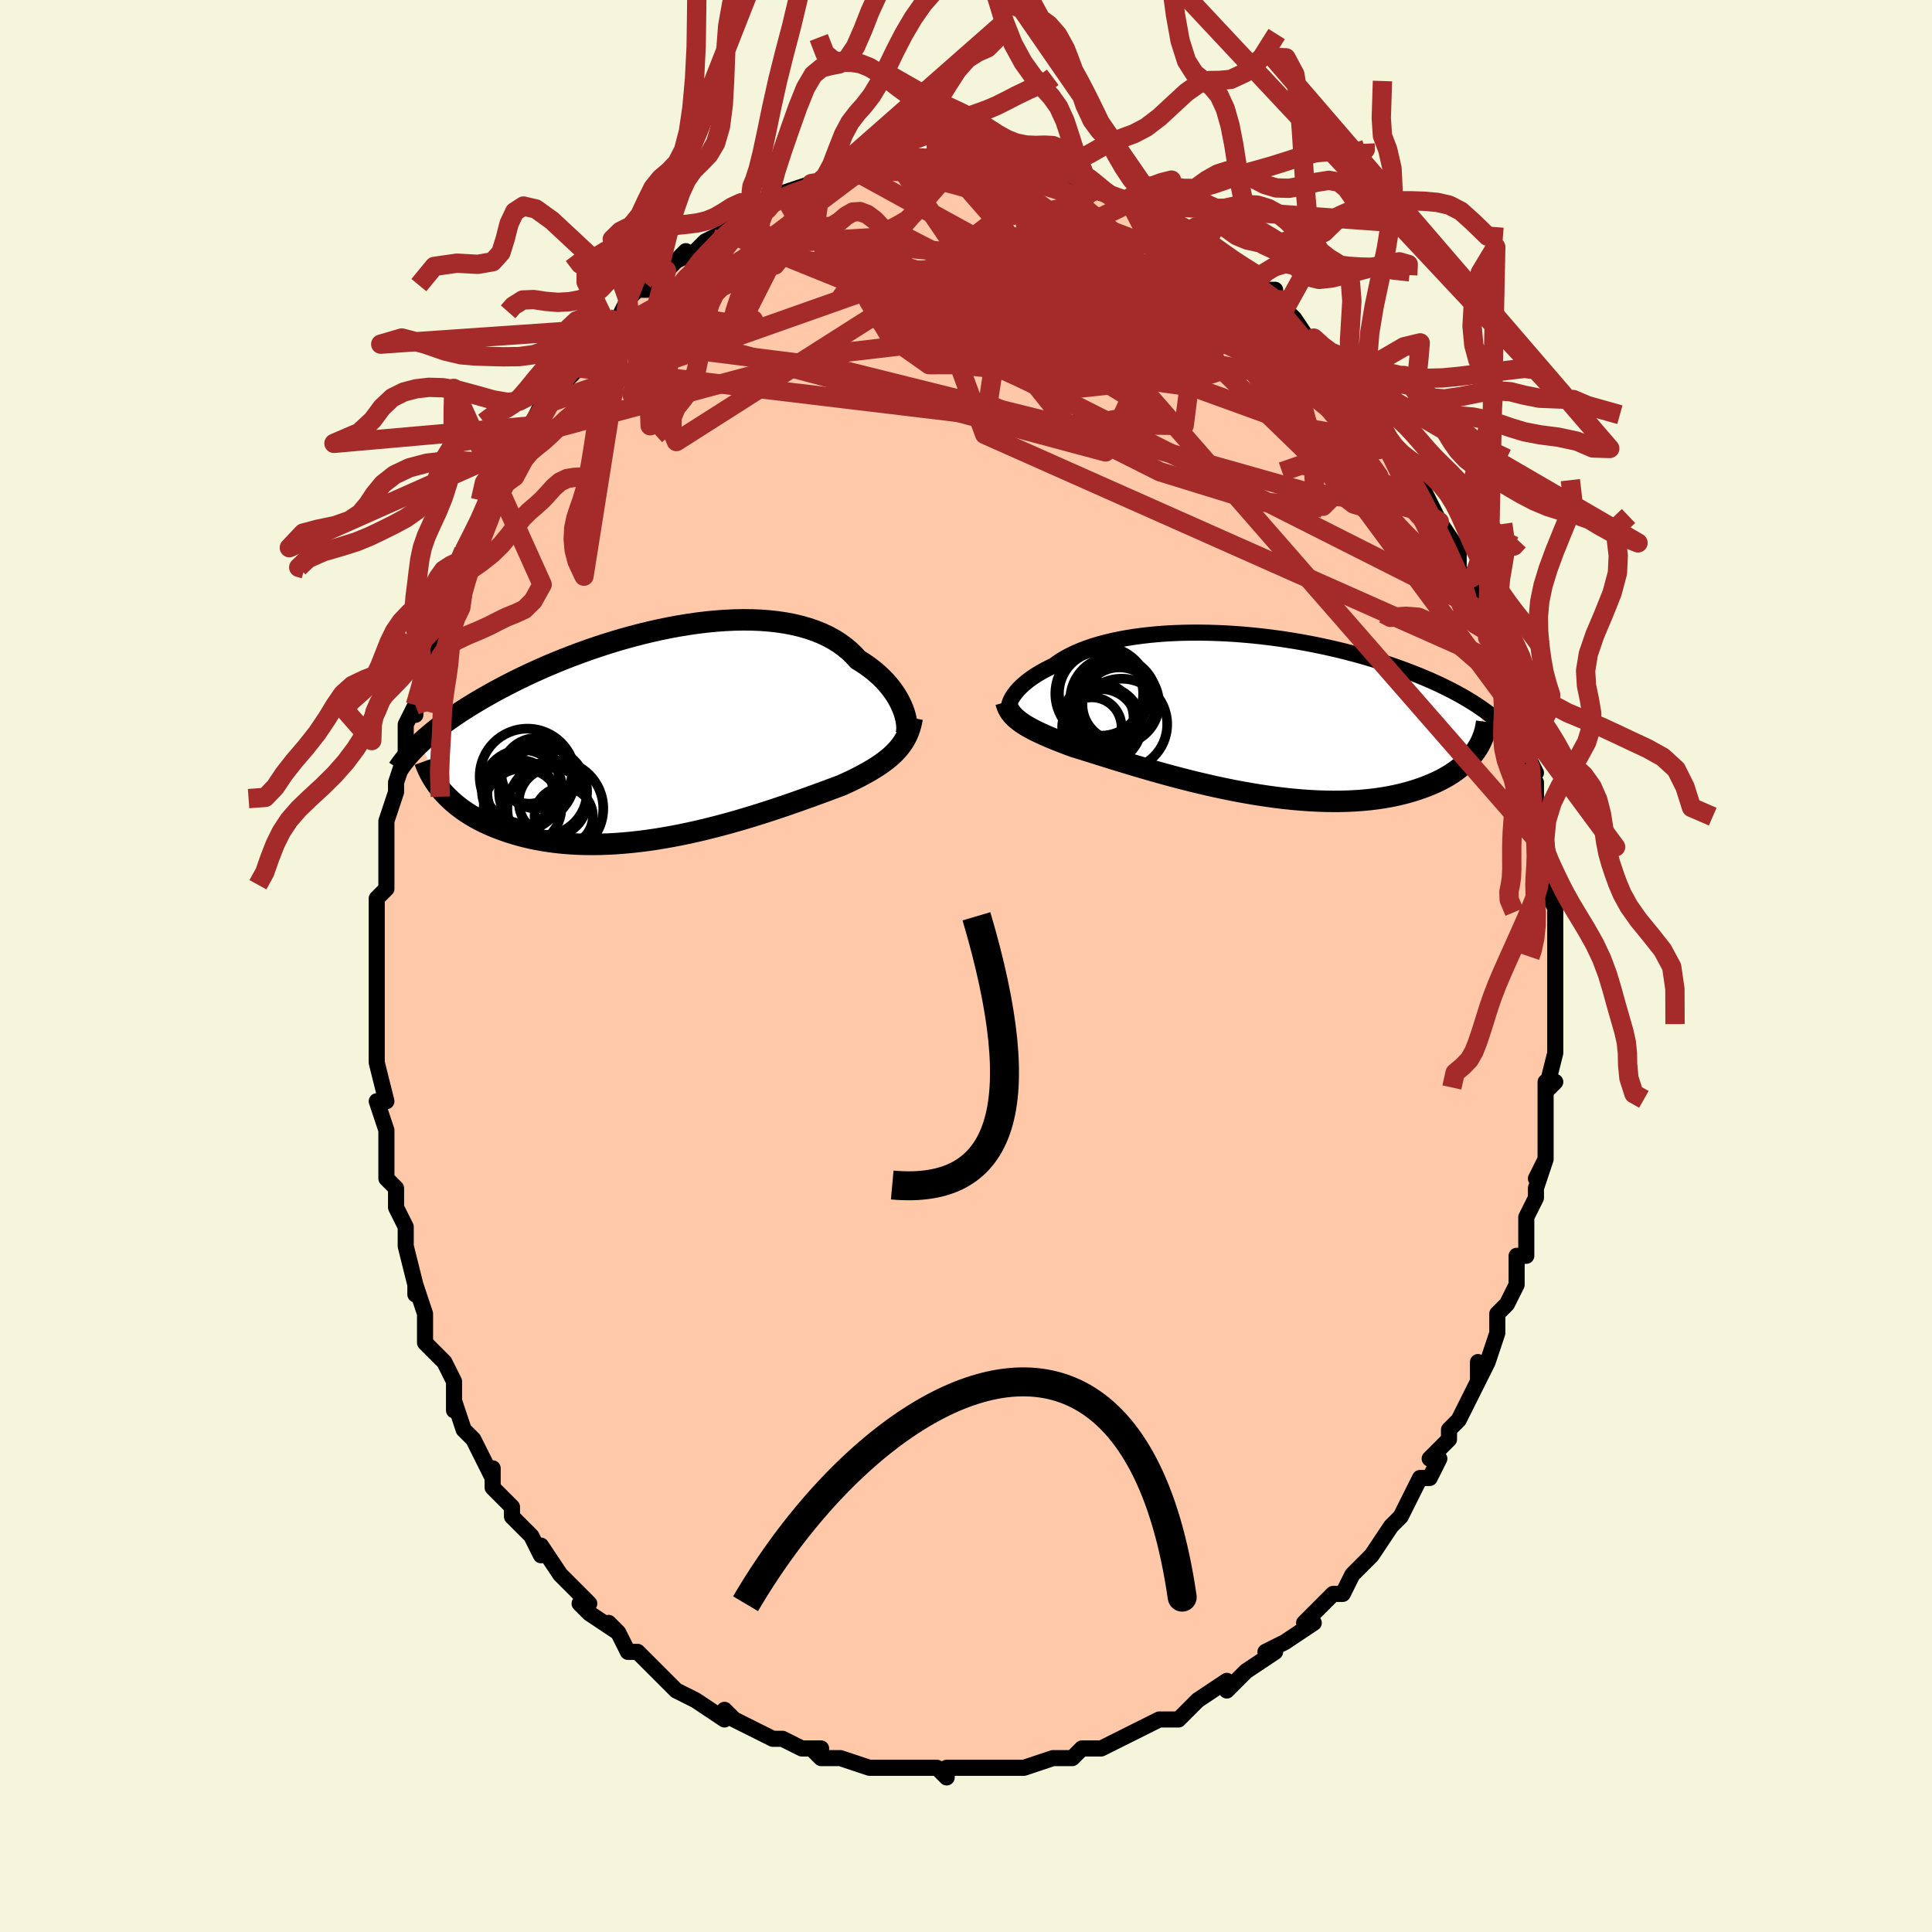 <svg viewBox="-100 -100 200 200" xmlns="http://www.w3.org/2000/svg" width="400" height="400" id="face-svg"><defs><clipPath id="leftEyeClipPath"><polyline points="24.47,-2.445,24.325,-2.794,24.157,-3.149,23.965,-3.508,23.75,-3.869,23.511,-4.231,23.248,-4.591,22.96,-4.949,22.649,-5.303,22.313,-5.652,21.954,-5.994,21.57,-6.329,21.163,-6.654,20.733,-6.97,20.28,-7.276,19.804,-7.57,19.383,-8.036,18.922,-8.478,18.421,-8.895,17.882,-9.286,17.304,-9.649,16.689,-9.984,16.039,-10.289,15.354,-10.564,14.636,-10.809,13.887,-11.024,13.108,-11.209,12.302,-11.363,11.47,-11.488,10.615,-11.582,9.738,-11.648,8.842,-11.685,7.929,-11.695,7.001,-11.677,6.061,-11.633,5.11,-11.564,4.151,-11.471,3.186,-11.355,2.217,-11.216,1.247,-11.057,0.276,-10.877,-0.692,-10.679,-1.655,-10.464,-2.613,-10.232,-3.562,-9.985,-4.502,-9.724,-5.431,-9.451,-6.347,-9.166,-7.248,-8.871,-8.135,-8.567,-9.004,-8.254,-9.856,-7.935,-10.689,-7.61,-11.503,-7.28,-12.296,-6.946,-13.069,-6.609,-13.82,-6.27,-14.549,-5.93,-15.257,-5.589,-15.942,-5.249,-16.605,-4.909,-17.246,-4.572,-17.866,-4.236,-18.465,-3.902,-19.043,-3.572,-19.601,-3.244,-20.14,-2.919,-20.66,-2.597,-21.161,-2.276,-21.644,-1.958,-22.109,-1.642,-22.555,-1.33,-22.983,-1.02,-23.393,-0.714,-23.786,-0.41,-24.162,-0.11,-24.521,0.186,-24.863,0.479,-25.188,0.769,-25.498,1.055,-23.24,6.04,-22.976,6.336,-22.695,6.629,-22.397,6.917,-22.083,7.201,-21.751,7.479,-21.403,7.752,-21.038,8.019,-20.655,8.279,-20.255,8.532,-19.838,8.777,-19.403,9.015,-18.951,9.244,-18.482,9.464,-17.996,9.674,-17.493,9.877,-16.97,10.072,-16.428,10.26,-15.867,10.439,-15.287,10.607,-14.688,10.764,-14.069,10.91,-13.432,11.042,-12.776,11.16,-12.101,11.264,-11.409,11.353,-10.699,11.427,-9.973,11.484,-9.23,11.525,-8.473,11.549,-7.701,11.557,-6.915,11.547,-6.117,11.521,-5.308,11.478,-4.488,11.417,-3.659,11.341,-2.822,11.248,-1.978,11.14,-1.129,11.016,-0.276,10.877,0.579,10.725,1.436,10.559,2.292,10.381,3.147,10.191,3.998,9.99,4.844,9.78,5.684,9.561,6.517,9.335,7.339,9.102,8.151,8.864,8.951,8.621,9.737,8.376,10.507,8.129,11.261,7.882,11.997,7.635,12.714,7.39,13.411,7.147,14.086,6.909,14.738,6.675,15.367,6.448,15.971,6.227,16.55,6.014,17.104,5.808,17.631,5.611,18.132,5.423,18.634,5.194,19.12,4.965,19.59,4.735,20.044,4.503,20.48,4.271,20.9,4.036,21.302,3.8,21.687,3.561,22.054,3.319,22.402,3.074,22.733,2.825,23.045,2.572,23.339,2.313,23.614,2.049,23.87,1.777"></polyline></clipPath><clipPath id="rightEyeClipPath"><polyline points="-23.771,-1.857,-23.635,-2.055,-23.48,-2.259,-23.304,-2.467,-23.107,-2.679,-22.89,-2.894,-22.651,-3.111,-22.392,-3.329,-22.111,-3.547,-21.808,-3.765,-21.485,-3.982,-21.141,-4.198,-20.775,-4.411,-20.389,-4.621,-19.982,-4.828,-19.555,-5.031,-19.173,-5.314,-18.757,-5.589,-18.307,-5.856,-17.822,-6.113,-17.302,-6.36,-16.75,-6.595,-16.164,-6.819,-15.548,-7.03,-14.9,-7.228,-14.224,-7.412,-13.519,-7.581,-12.788,-7.737,-12.033,-7.877,-11.253,-8.002,-10.453,-8.111,-9.632,-8.205,-8.793,-8.284,-7.938,-8.347,-7.068,-8.394,-6.186,-8.425,-5.293,-8.441,-4.391,-8.442,-3.481,-8.428,-2.567,-8.399,-1.649,-8.356,-0.73,-8.299,0.19,-8.227,1.107,-8.143,2.022,-8.045,2.931,-7.935,3.834,-7.813,4.729,-7.679,5.614,-7.535,6.489,-7.38,7.352,-7.215,8.202,-7.041,9.038,-6.858,9.859,-6.668,10.663,-6.469,11.452,-6.264,12.222,-6.053,12.975,-5.836,13.709,-5.614,14.425,-5.388,15.121,-5.158,15.798,-4.925,16.456,-4.689,17.094,-4.451,17.714,-4.211,18.314,-3.971,18.897,-3.729,19.463,-3.485,20.012,-3.239,20.544,-2.99,21.06,-2.74,21.558,-2.489,22.039,-2.236,22.503,-1.983,22.95,-1.729,23.381,-1.474,23.795,-1.219,24.193,-0.964,24.574,-0.708,24.939,-0.453,24.158,3.758,23.955,4.041,23.734,4.321,23.494,4.596,23.236,4.868,22.959,5.134,22.662,5.395,22.347,5.651,22.011,5.9,21.656,6.142,21.282,6.377,20.887,6.605,20.472,6.824,20.038,7.035,19.583,7.237,19.109,7.431,18.613,7.618,18.096,7.798,17.556,7.969,16.995,8.13,16.411,8.281,15.804,8.419,15.176,8.546,14.525,8.658,13.852,8.757,13.158,8.842,12.443,8.911,11.707,8.964,10.952,9.002,10.178,9.024,9.387,9.029,8.578,9.018,7.753,8.99,6.914,8.946,6.062,8.886,5.197,8.81,4.322,8.719,3.438,8.612,2.547,8.491,1.649,8.356,0.748,8.208,-0.156,8.047,-1.061,7.875,-1.964,7.691,-2.865,7.498,-3.76,7.296,-4.649,7.087,-5.529,6.871,-6.398,6.65,-7.255,6.424,-8.098,6.195,-8.925,5.965,-9.734,5.734,-10.523,5.505,-11.291,5.277,-12.036,5.052,-12.756,4.833,-13.451,4.618,-14.119,4.411,-14.758,4.211,-15.369,4.02,-15.948,3.838,-16.497,3.667,-17.015,3.507,-17.5,3.357,-18.01,3.17,-18.501,2.984,-18.973,2.801,-19.427,2.619,-19.862,2.44,-20.277,2.263,-20.673,2.087,-21.05,1.913,-21.407,1.741,-21.743,1.569,-22.06,1.398,-22.357,1.227,-22.635,1.057,-22.892,0.885,-23.13,0.713"></polyline></clipPath><filter id="fuzzy"><feTurbulence id="turbulence" baseFrequency="0.05" numOctaves="3" type="noise" result="noise"></feTurbulence><feDisplacementMap in="SourceGraphic" in2="noise" scale="2"></feDisplacementMap></filter><linearGradient id="rainbowGradient" x1="0%" y1="0%" x2="100%" y2="0%"><stop offset="0%" style="stop-color: rgb(233, 236, 239);  stop-opacity: 1"></stop><stop offset="50%" style="stop-color: rgb(0, 0, 0);  stop-opacity: 1"></stop><stop offset="100%" style="stop-color: rgb(230, 230, 250);  stop-opacity: 1"></stop></linearGradient></defs><title>That&#39;s an ugly face</title><desc>CREATED BY XUAN TANG, MORE INFO AT TXSTC55.GITHUB.IO</desc><rect x="-100" y="-100" width="100%" height="100%" opacity="1" fill="rgb(245, 245, 220)"></rect><polyline id="faceContour" points="61,-1,61,1,61,5,61,5,61,6,61,6,61,9,61,8,61,9,60,13,61,12,60,12,60,15,60,16,60,17,60,20,59,22,60,20,59,23,59,24,58,26,58,26,58,28,58,30,57,30,57,32,57,32,57,33,57,33,56,35,55,36,55,38,54,41,54,41,53,43,53,41,53,43,52,45,52,45,51,47,50,48,50,49,49,50,48,51,49,51,48,53,47,53,46,55,45,57,44,58,45,57,44,58,44,58,42,61,41,62,40,63,40,63,39,65,38,65,38,65,38,65,35,68,35,68,36,68,33,70,33,70,33,70,31,71,32,71,29,73,28,74,29,73,27,75,27,74,24,76,24,76,23,77,22,78,20,78,20,78,20,78,18,79,18,79,16,80,16,80,16,80,14,81,12,81,12,81,11,82,10,82,10,82,9,82,6,83,6,83,6,83,4,83,4,83,1,83,1,83,0,83,0,83,-2,83,-2,84,-3,83,-5,83,-5,83,-8,83,-8,83,-9,83,-10,83,-10,83,-13,82,-14,82,-15,82,-15,82,-16,81,-15,81,-16,81,-17,81,-19,80,-20,80,-22,79,-22,79,-24,78,-25,77,-25,77,-25,78,-28,76,-28,76,-28,76,-30,75,-31,74,-31,74,-32,73,-34,71,-34,71,-34,71,-35,71,-36,69,-37,68,-36,69,-39,67,-40,66,-39,66,-41,64,-42,63,-42,63,-42,63,-44,60,-44,61,-44,61,-45,59,-46,58,-47,57,-47,56,-49,54,-49,52,-49,53,-50,51,-50,51,-51,49,-52,48,-53,45,-53,46,-53,44,-53,45,-53,43,-54,41,-55,40,-56,39,-56,36,-56,36,-56,36,-57,33,-57,34,-57,33,-58,29,-58,28,-58,28,-58,27,-59,25,-59,25,-59,24,-59,23,-60,22,-60,19,-60,18,-60,17,-61,14,-60,14,-61,10,-61,10,-61,10,-61,10,-61,7,-61,5,-61,4,-61,2,-61,2,-61,0,-61,-1,-61,-3,-61,-3,-61,-7,-61,-7,-60,-8,-60,-9,-60,-12,-60,-11,-60,-14,-60,-14,-60,-15,-59,-18,-59,-18,-59,-19,-58,-22,-58,-24,-58,-25,-57,-27,-57,-26,-57,-27,-56,-30,-56,-30,-55,-33,-56,-32,-55,-34,-54,-37,-55,-35,-53,-39,-53,-38,-53,-41,-53,-41,-52,-41,-52,-43,-50,-45,-50,-46,-49,-47,-49,-50,-48,-50,-48,-51,-48,-51,-47,-53,-46,-54,-46,-54,-45,-55,-44,-56,-45,-56,-44,-58,-42,-60,-42,-60,-40,-62,-40,-63,-41,-62,-39,-65,-38,-65,-37,-66,-37,-67,-37,-66,-36,-67,-35,-69,-35,-69,-34,-70,-33,-70,-32,-71,-31,-72,-29,-74,-30,-73,-28,-74,-27,-75,-27,-75,-25,-76,-25,-76,-25,-76,-22,-78,-21,-78,-23,-78,-20,-79,-21,-78,-20,-79,-19,-80,-19,-80,-16,-81,-15,-81,-15,-81,-13,-82,-13,-82,-12,-82,-11,-82,-10,-83,-10,-83,-9,-83,-7,-83,-7,-83,-7,-83,-5,-83,-3,-83,-4,-83,-1,-83,-2,-83,0,-83,1,-83,2,-83,3,-83,3,-83,4,-83,6,-83,7,-82,8,-82,8,-82,10,-82,10,-82,10,-82,13,-81,12,-81,14,-80,13,-81,16,-79,17,-79,17,-79,18,-79,20,-78,20,-77,21,-77,21,-77,23,-76,23,-76,25,-75,25,-75,25,-74,26,-74,27,-73,28,-72,30,-71,30,-71,31,-70,32,-70,32,-68,34,-67,33,-68,34,-67,36,-64,36,-65,37,-64,38,-63,38,-63,39,-61,39,-61,40,-61,42,-57,42,-57,42,-58,43,-56,44,-54,44,-54,45,-53,46,-51,46,-51,47,-50,47,-50,48,-48,49,-46,49,-46,49,-46,51,-43,51,-42,51,-41,53,-39,52,-40,53,-38,53,-36,53,-37,54,-34,54,-35,55,-33,56,-31,56,-30,56,-30,57,-27,57,-26,57,-26,57,-25,58,-21,59,-20,58,-22,59,-18,59,-19,59,-17,59,-16,60,-12,60,-12,60,-11,60,-8,60,-10,60,-8,60,-8,61,-6,61,-5,61,-3,61,-1,61,-1,61,1" fill="#ffc9a9" stroke="black" stroke-width="1.667" stroke-linejoin="round" filter="url(#fuzzy)"></polyline><g transform="translate(28.639 -26.069)"><polyline id="rightCountour" points="-23.771,-1.857,-23.635,-2.055,-23.48,-2.259,-23.304,-2.467,-23.107,-2.679,-22.89,-2.894,-22.651,-3.111,-22.392,-3.329,-22.111,-3.547,-21.808,-3.765,-21.485,-3.982,-21.141,-4.198,-20.775,-4.411,-20.389,-4.621,-19.982,-4.828,-19.555,-5.031,-19.173,-5.314,-18.757,-5.589,-18.307,-5.856,-17.822,-6.113,-17.302,-6.36,-16.75,-6.595,-16.164,-6.819,-15.548,-7.03,-14.9,-7.228,-14.224,-7.412,-13.519,-7.581,-12.788,-7.737,-12.033,-7.877,-11.253,-8.002,-10.453,-8.111,-9.632,-8.205,-8.793,-8.284,-7.938,-8.347,-7.068,-8.394,-6.186,-8.425,-5.293,-8.441,-4.391,-8.442,-3.481,-8.428,-2.567,-8.399,-1.649,-8.356,-0.73,-8.299,0.19,-8.227,1.107,-8.143,2.022,-8.045,2.931,-7.935,3.834,-7.813,4.729,-7.679,5.614,-7.535,6.489,-7.38,7.352,-7.215,8.202,-7.041,9.038,-6.858,9.859,-6.668,10.663,-6.469,11.452,-6.264,12.222,-6.053,12.975,-5.836,13.709,-5.614,14.425,-5.388,15.121,-5.158,15.798,-4.925,16.456,-4.689,17.094,-4.451,17.714,-4.211,18.314,-3.971,18.897,-3.729,19.463,-3.485,20.012,-3.239,20.544,-2.99,21.06,-2.74,21.558,-2.489,22.039,-2.236,22.503,-1.983,22.95,-1.729,23.381,-1.474,23.795,-1.219,24.193,-0.964,24.574,-0.708,24.939,-0.453,24.158,3.758,23.955,4.041,23.734,4.321,23.494,4.596,23.236,4.868,22.959,5.134,22.662,5.395,22.347,5.651,22.011,5.9,21.656,6.142,21.282,6.377,20.887,6.605,20.472,6.824,20.038,7.035,19.583,7.237,19.109,7.431,18.613,7.618,18.096,7.798,17.556,7.969,16.995,8.13,16.411,8.281,15.804,8.419,15.176,8.546,14.525,8.658,13.852,8.757,13.158,8.842,12.443,8.911,11.707,8.964,10.952,9.002,10.178,9.024,9.387,9.029,8.578,9.018,7.753,8.99,6.914,8.946,6.062,8.886,5.197,8.81,4.322,8.719,3.438,8.612,2.547,8.491,1.649,8.356,0.748,8.208,-0.156,8.047,-1.061,7.875,-1.964,7.691,-2.865,7.498,-3.76,7.296,-4.649,7.087,-5.529,6.871,-6.398,6.65,-7.255,6.424,-8.098,6.195,-8.925,5.965,-9.734,5.734,-10.523,5.505,-11.291,5.277,-12.036,5.052,-12.756,4.833,-13.451,4.618,-14.119,4.411,-14.758,4.211,-15.369,4.02,-15.948,3.838,-16.497,3.667,-17.015,3.507,-17.5,3.357,-18.01,3.17,-18.501,2.984,-18.973,2.801,-19.427,2.619,-19.862,2.44,-20.277,2.263,-20.673,2.087,-21.05,1.913,-21.407,1.741,-21.743,1.569,-22.06,1.398,-22.357,1.227,-22.635,1.057,-22.892,0.885,-23.13,0.713" fill="white" stroke="white" stroke-width="0" stroke-linejoin="round" filter="url(#fuzzy)"></polyline></g><g transform="translate(-30.991 -24.142)"><polyline id="leftCountour" points="24.47,-2.445,24.325,-2.794,24.157,-3.149,23.965,-3.508,23.75,-3.869,23.511,-4.231,23.248,-4.591,22.96,-4.949,22.649,-5.303,22.313,-5.652,21.954,-5.994,21.57,-6.329,21.163,-6.654,20.733,-6.97,20.28,-7.276,19.804,-7.57,19.383,-8.036,18.922,-8.478,18.421,-8.895,17.882,-9.286,17.304,-9.649,16.689,-9.984,16.039,-10.289,15.354,-10.564,14.636,-10.809,13.887,-11.024,13.108,-11.209,12.302,-11.363,11.47,-11.488,10.615,-11.582,9.738,-11.648,8.842,-11.685,7.929,-11.695,7.001,-11.677,6.061,-11.633,5.11,-11.564,4.151,-11.471,3.186,-11.355,2.217,-11.216,1.247,-11.057,0.276,-10.877,-0.692,-10.679,-1.655,-10.464,-2.613,-10.232,-3.562,-9.985,-4.502,-9.724,-5.431,-9.451,-6.347,-9.166,-7.248,-8.871,-8.135,-8.567,-9.004,-8.254,-9.856,-7.935,-10.689,-7.61,-11.503,-7.28,-12.296,-6.946,-13.069,-6.609,-13.82,-6.27,-14.549,-5.93,-15.257,-5.589,-15.942,-5.249,-16.605,-4.909,-17.246,-4.572,-17.866,-4.236,-18.465,-3.902,-19.043,-3.572,-19.601,-3.244,-20.14,-2.919,-20.66,-2.597,-21.161,-2.276,-21.644,-1.958,-22.109,-1.642,-22.555,-1.33,-22.983,-1.02,-23.393,-0.714,-23.786,-0.41,-24.162,-0.11,-24.521,0.186,-24.863,0.479,-25.188,0.769,-25.498,1.055,-23.24,6.04,-22.976,6.336,-22.695,6.629,-22.397,6.917,-22.083,7.201,-21.751,7.479,-21.403,7.752,-21.038,8.019,-20.655,8.279,-20.255,8.532,-19.838,8.777,-19.403,9.015,-18.951,9.244,-18.482,9.464,-17.996,9.674,-17.493,9.877,-16.97,10.072,-16.428,10.26,-15.867,10.439,-15.287,10.607,-14.688,10.764,-14.069,10.91,-13.432,11.042,-12.776,11.16,-12.101,11.264,-11.409,11.353,-10.699,11.427,-9.973,11.484,-9.23,11.525,-8.473,11.549,-7.701,11.557,-6.915,11.547,-6.117,11.521,-5.308,11.478,-4.488,11.417,-3.659,11.341,-2.822,11.248,-1.978,11.14,-1.129,11.016,-0.276,10.877,0.579,10.725,1.436,10.559,2.292,10.381,3.147,10.191,3.998,9.99,4.844,9.78,5.684,9.561,6.517,9.335,7.339,9.102,8.151,8.864,8.951,8.621,9.737,8.376,10.507,8.129,11.261,7.882,11.997,7.635,12.714,7.39,13.411,7.147,14.086,6.909,14.738,6.675,15.367,6.448,15.971,6.227,16.55,6.014,17.104,5.808,17.631,5.611,18.132,5.423,18.634,5.194,19.12,4.965,19.59,4.735,20.044,4.503,20.48,4.271,20.9,4.036,21.302,3.8,21.687,3.561,22.054,3.319,22.402,3.074,22.733,2.825,23.045,2.572,23.339,2.313,23.614,2.049,23.87,1.777" fill="white" stroke="white" stroke-width="0" stroke-linejoin="round" filter="url(#fuzzy)"></polyline></g><g transform="translate(28.639 -26.069)"><polyline id="rightUpper" points="-24.138,-0.41,-24.171,-0.493,-24.191,-0.593,-24.197,-0.709,-24.188,-0.839,-24.163,-0.983,-24.121,-1.138,-24.061,-1.305,-23.983,-1.48,-23.887,-1.665,-23.771,-1.857,-23.635,-2.055,-23.48,-2.259,-23.304,-2.467,-23.107,-2.679,-22.89,-2.894,-22.651,-3.111,-22.392,-3.329,-22.111,-3.547,-21.808,-3.765,-21.485,-3.982,-21.141,-4.198,-20.775,-4.411,-20.389,-4.621,-19.982,-4.828,-19.555,-5.031,-19.173,-5.314,-18.757,-5.589,-18.307,-5.856,-17.822,-6.113,-17.302,-6.36,-16.75,-6.595,-16.164,-6.819,-15.548,-7.03,-14.9,-7.228,-14.224,-7.412,-13.519,-7.581,-12.788,-7.737,-12.033,-7.877,-11.253,-8.002,-10.453,-8.111,-9.632,-8.205,-8.793,-8.284,-7.938,-8.347,-7.068,-8.394,-6.186,-8.425,-5.293,-8.441,-4.391,-8.442,-3.481,-8.428,-2.567,-8.399,-1.649,-8.356,-0.73,-8.299,0.19,-8.227,1.107,-8.143,2.022,-8.045,2.931,-7.935,3.834,-7.813,4.729,-7.679,5.614,-7.535,6.489,-7.38,7.352,-7.215,8.202,-7.041,9.038,-6.858,9.859,-6.668,10.663,-6.469,11.452,-6.264,12.222,-6.053,12.975,-5.836,13.709,-5.614,14.425,-5.388,15.121,-5.158,15.798,-4.925,16.456,-4.689,17.094,-4.451,17.714,-4.211,18.314,-3.971,18.897,-3.729,19.463,-3.485,20.012,-3.239,20.544,-2.99,21.06,-2.74,21.558,-2.489,22.039,-2.236,22.503,-1.983,22.95,-1.729,23.381,-1.474,23.795,-1.219,24.193,-0.964,24.574,-0.708,24.939,-0.453,25.289,-0.199,25.623,0.056,25.941,0.31,26.245,0.563,26.534,0.815,26.808,1.067,27.069,1.317,27.315,1.567,27.548,1.816,27.768,2.064" fill="none" stroke="black" stroke-width="1.667" stroke-linejoin="round" filter="url(#fuzzy)"></polyline><polyline id="rightLower" points="-24.507,-1.251,-24.444,-1.02,-24.366,-0.801,-24.272,-0.59,-24.163,-0.388,-24.036,-0.192,-23.892,-0.003,-23.729,0.181,-23.548,0.361,-23.349,0.538,-23.13,0.713,-22.892,0.885,-22.635,1.057,-22.357,1.227,-22.06,1.398,-21.743,1.569,-21.407,1.741,-21.05,1.913,-20.673,2.087,-20.277,2.263,-19.862,2.44,-19.427,2.619,-18.973,2.801,-18.501,2.984,-18.01,3.17,-17.5,3.357,-17.015,3.507,-16.497,3.667,-15.948,3.838,-15.369,4.02,-14.758,4.211,-14.119,4.411,-13.451,4.618,-12.756,4.833,-12.036,5.052,-11.291,5.277,-10.523,5.505,-9.734,5.734,-8.925,5.965,-8.098,6.195,-7.255,6.424,-6.398,6.65,-5.529,6.871,-4.649,7.087,-3.76,7.296,-2.865,7.498,-1.964,7.691,-1.061,7.875,-0.156,8.047,0.748,8.208,1.649,8.356,2.547,8.491,3.438,8.612,4.322,8.719,5.197,8.81,6.062,8.886,6.914,8.946,7.753,8.99,8.578,9.018,9.387,9.029,10.178,9.024,10.952,9.002,11.707,8.964,12.443,8.911,13.158,8.842,13.852,8.757,14.525,8.658,15.176,8.546,15.804,8.419,16.411,8.281,16.995,8.13,17.556,7.969,18.096,7.798,18.613,7.618,19.109,7.431,19.583,7.237,20.038,7.035,20.472,6.824,20.887,6.605,21.282,6.377,21.656,6.142,22.011,5.9,22.347,5.651,22.662,5.395,22.959,5.134,23.236,4.868,23.494,4.596,23.734,4.321,23.955,4.041,24.158,3.758,24.342,3.471,24.51,3.182,24.66,2.89,24.793,2.596,24.909,2.3,25.009,2.003,25.093,1.704,25.162,1.405,25.216,1.104,25.256,0.802" fill="none" stroke="black" stroke-width="2.222" stroke-linejoin="round" filter="url(#fuzzy)"></polyline><!--[--><circle r="3.667" cx="-14.622" cy="1.073" stroke="black" fill="none" stroke-width="1" filter="url(#fuzzy)" clip-path="url(#rightEyeClipPath)"></circle><circle r="4.361" cx="-14.659" cy="-2.134" stroke="black" fill="none" stroke-width="1" filter="url(#fuzzy)" clip-path="url(#rightEyeClipPath)"></circle><circle r="3.981" cx="-14.448" cy="1.113" stroke="black" fill="none" stroke-width="1" filter="url(#fuzzy)" clip-path="url(#rightEyeClipPath)"></circle><circle r="4.86" cx="-14.53" cy="-2.123" stroke="black" fill="none" stroke-width="1" filter="url(#fuzzy)" clip-path="url(#rightEyeClipPath)"></circle><circle r="3.657" cx="-14.949" cy="0.382" stroke="black" fill="none" stroke-width="1" filter="url(#fuzzy)" clip-path="url(#rightEyeClipPath)"></circle><circle r="3.075" cx="-15.613" cy="1.334" stroke="black" fill="none" stroke-width="1" filter="url(#fuzzy)" clip-path="url(#rightEyeClipPath)"></circle><circle r="4.495" cx="-13.36" cy="-1.471" stroke="black" fill="none" stroke-width="1" filter="url(#fuzzy)" clip-path="url(#rightEyeClipPath)"></circle><circle r="4.721" cx="-12.532" cy="1.051" stroke="black" fill="none" stroke-width="1" filter="url(#fuzzy)" clip-path="url(#rightEyeClipPath)"></circle><circle r="4.245" cx="-12.904" cy="-1.109" stroke="black" fill="none" stroke-width="1" filter="url(#fuzzy)" clip-path="url(#rightEyeClipPath)"></circle><circle r="3.828" cx="-12.763" cy="-1.017" stroke="black" fill="none" stroke-width="1" filter="url(#fuzzy)" clip-path="url(#rightEyeClipPath)"></circle><!--]--></g><g transform="translate(-30.991 -24.142)"><polyline id="leftUpper" points="24.772,0.229,24.823,0.066,24.859,-0.127,24.879,-0.348,24.88,-0.594,24.863,-0.862,24.827,-1.149,24.77,-1.454,24.692,-1.773,24.592,-2.104,24.47,-2.445,24.325,-2.794,24.157,-3.149,23.965,-3.508,23.75,-3.869,23.511,-4.231,23.248,-4.591,22.96,-4.949,22.649,-5.303,22.313,-5.652,21.954,-5.994,21.57,-6.329,21.163,-6.654,20.733,-6.97,20.28,-7.276,19.804,-7.57,19.383,-8.036,18.922,-8.478,18.421,-8.895,17.882,-9.286,17.304,-9.649,16.689,-9.984,16.039,-10.289,15.354,-10.564,14.636,-10.809,13.887,-11.024,13.108,-11.209,12.302,-11.363,11.47,-11.488,10.615,-11.582,9.738,-11.648,8.842,-11.685,7.929,-11.695,7.001,-11.677,6.061,-11.633,5.11,-11.564,4.151,-11.471,3.186,-11.355,2.217,-11.216,1.247,-11.057,0.276,-10.877,-0.692,-10.679,-1.655,-10.464,-2.613,-10.232,-3.562,-9.985,-4.502,-9.724,-5.431,-9.451,-6.347,-9.166,-7.248,-8.871,-8.135,-8.567,-9.004,-8.254,-9.856,-7.935,-10.689,-7.61,-11.503,-7.28,-12.296,-6.946,-13.069,-6.609,-13.82,-6.27,-14.549,-5.93,-15.257,-5.589,-15.942,-5.249,-16.605,-4.909,-17.246,-4.572,-17.866,-4.236,-18.465,-3.902,-19.043,-3.572,-19.601,-3.244,-20.14,-2.919,-20.66,-2.597,-21.161,-2.276,-21.644,-1.958,-22.109,-1.642,-22.555,-1.33,-22.983,-1.02,-23.393,-0.714,-23.786,-0.41,-24.162,-0.11,-24.521,0.186,-24.863,0.479,-25.188,0.769,-25.498,1.055,-25.792,1.337,-26.071,1.616,-26.334,1.891,-26.583,2.163,-26.818,2.431,-27.039,2.695,-27.247,2.956,-27.442,3.214,-27.624,3.468,-27.793,3.719" fill="none" stroke="black" stroke-width="2.222" stroke-linejoin="round" filter="url(#fuzzy)"></polyline><polyline id="leftLower" points="25.422,-1.544,25.347,-1.143,25.255,-0.761,25.146,-0.397,25.018,-0.049,24.873,0.284,24.71,0.605,24.528,0.913,24.327,1.21,24.108,1.498,23.87,1.777,23.614,2.049,23.339,2.313,23.045,2.572,22.733,2.825,22.402,3.074,22.054,3.319,21.687,3.561,21.302,3.8,20.9,4.036,20.48,4.271,20.044,4.503,19.59,4.735,19.12,4.965,18.634,5.194,18.132,5.423,17.631,5.611,17.104,5.808,16.55,6.014,15.971,6.227,15.367,6.448,14.738,6.675,14.086,6.909,13.411,7.147,12.714,7.39,11.997,7.635,11.261,7.882,10.507,8.129,9.737,8.376,8.951,8.621,8.151,8.864,7.339,9.102,6.517,9.335,5.684,9.561,4.844,9.78,3.998,9.99,3.147,10.191,2.292,10.381,1.436,10.559,0.579,10.725,-0.276,10.877,-1.129,11.016,-1.978,11.14,-2.822,11.248,-3.659,11.341,-4.488,11.417,-5.308,11.478,-6.117,11.521,-6.915,11.547,-7.701,11.557,-8.473,11.549,-9.23,11.525,-9.973,11.484,-10.699,11.427,-11.409,11.353,-12.101,11.264,-12.776,11.16,-13.432,11.042,-14.069,10.91,-14.688,10.764,-15.287,10.607,-15.867,10.439,-16.428,10.26,-16.97,10.072,-17.493,9.877,-17.996,9.674,-18.482,9.464,-18.951,9.244,-19.403,9.015,-19.838,8.777,-20.255,8.532,-20.655,8.279,-21.038,8.019,-21.403,7.752,-21.751,7.479,-22.083,7.201,-22.397,6.917,-22.695,6.629,-22.976,6.336,-23.24,6.04,-23.488,5.74,-23.721,5.437,-23.937,5.131,-24.138,4.823,-24.323,4.512,-24.494,4.2,-24.65,3.887,-24.792,3.572,-24.92,3.255,-25.034,2.938" fill="none" stroke="black" stroke-width="2.222" stroke-linejoin="round" filter="url(#fuzzy)"></polyline><!--[--><circle r="4.965" cx="-11.523" cy="7.84" stroke="black" fill="none" stroke-width="1" filter="url(#fuzzy)" clip-path="url(#leftEyeClipPath)"></circle><circle r="4.025" cx="-14.913" cy="7.725" stroke="black" fill="none" stroke-width="1" filter="url(#fuzzy)" clip-path="url(#leftEyeClipPath)"></circle><circle r="4.945" cx="-14.407" cy="4.518" stroke="black" fill="none" stroke-width="1" filter="url(#fuzzy)" clip-path="url(#leftEyeClipPath)"></circle><circle r="3.517" cx="-11.785" cy="7.141" stroke="black" fill="none" stroke-width="1" filter="url(#fuzzy)" clip-path="url(#leftEyeClipPath)"></circle><circle r="3.056" cx="-14.232" cy="4.286" stroke="black" fill="none" stroke-width="1" filter="url(#fuzzy)" clip-path="url(#leftEyeClipPath)"></circle><circle r="3.423" cx="-15.135" cy="6.261" stroke="black" fill="none" stroke-width="1" filter="url(#fuzzy)" clip-path="url(#leftEyeClipPath)"></circle><circle r="3.017" cx="-10.653" cy="8.648" stroke="black" fill="none" stroke-width="1" filter="url(#fuzzy)" clip-path="url(#leftEyeClipPath)"></circle><circle r="4.562" cx="-12.796" cy="6.076" stroke="black" fill="none" stroke-width="1" filter="url(#fuzzy)" clip-path="url(#leftEyeClipPath)"></circle><circle r="3.651" cx="-13.457" cy="4.188" stroke="black" fill="none" stroke-width="1" filter="url(#fuzzy)" clip-path="url(#leftEyeClipPath)"></circle><circle r="4.167" cx="-14.959" cy="5.931" stroke="black" fill="none" stroke-width="1" filter="url(#fuzzy)" clip-path="url(#leftEyeClipPath)"></circle><!--]--></g><g id="hairs"><!--[--><polyline points="-9,-83,9.799,-77.908,10.324,-75.917,8.657,-74.149,10.774,-71.337,16.147,-67.969,22.002,-65.333,25.908,-64.211,26.849,-64.381,25.062,-65.032,21.318,-65.513,16.442,-65.781,11.431,-66.288,7.814,-67.462,7.305,-69.236,10.313,-70.965,15.26,-71.091,23.777,-64.385,53,-36" fill="none" stroke="rgb(165, 42, 42)" stroke-width="2" stroke-linejoin="round" filter="url(#fuzzy)"></polyline><polyline points="-25,-76,-12.26,-70.845,-0.115,-63.5,8.704,-59.5,14.943,-60.16,16.303,-64.211,12.459,-69.237,6.306,-72.932,1.748,-73.777,0.806,-71.37,2.187,-66.647,2.801,-61.648,2.271,-58.183,6.808,-56.114,22.585,-55.962,25,-75" fill="none" stroke="rgb(165, 42, 42)" stroke-width="2" stroke-linejoin="round" filter="url(#fuzzy)"></polyline><polyline points="8,-82,15.914,-75.442,8.638,-70.96,-2.264,-67.797,-6.759,-64.746,-3.381,-62.54,4.762,-61.644,14.355,-61.224,23.479,-59.942,31.203,-57.142,36.732,-53.295,39.014,-49.652,36.954,-47.589,30.169,-48.051,20.073,-51.165,10.581,-55.939,7.149,-60.252,13.027,-61.877,23.836,-61.343,25.102,-65.47,0,-83" fill="none" stroke="rgb(165, 42, 42)" stroke-width="2" stroke-linejoin="round" filter="url(#fuzzy)"></polyline><polyline points="25,-74,11.302,-76.114,3.436,-74.53,-2.304,-72.693,-7.382,-70.89,-9.111,-68.932,-6.441,-67.118,-1.394,-65.872,2.942,-65.259,4.477,-64.978,2.683,-64.766,-1.652,-64.778,-6.596,-65.482,-9.462,-67.103,-8.426,-69.205,-4.849,-70.995,-3.664,-71.753,-11.156,-69.597,-44,-58" fill="none" stroke="rgb(165, 42, 42)" stroke-width="2" stroke-linejoin="round" filter="url(#fuzzy)"></polyline><polyline points="26,-74,-5.72,-68.228,1.862,-64.972,15.422,-62.658,22.508,-63.501,22.041,-66.636,16.506,-69.849,8.638,-71.632,0.645,-71.785,-5.92,-71.004,-10.249,-70.154,-12.173,-69.74,-11.872,-69.773,-9.693,-69.969,-6.289,-70.048,-2.867,-69.953,-1.086,-69.89,-2.336,-70.199,-6.772,-71.101,-12.922,-72.414,-18.628,-73.415,-22.911,-73.077,-26.463,-71.011,-27.185,-70.064,-10,-83" fill="none" stroke="rgb(165, 42, 42)" stroke-width="2" stroke-linejoin="round" filter="url(#fuzzy)"></polyline><polyline points="25,-75,33.083,-67.132,39.027,-60.001,42.417,-54.888,42.739,-53.461,40.459,-55.384,36.38,-58.664,30.46,-61.436,22.017,-62.999,11.356,-63.597,1.152,-63.728,-4.373,-63.793,-2.712,-64.332,3.792,-66.403,9.44,-71.072,12.827,-76.974,17,-79" fill="none" stroke="rgb(165, 42, 42)" stroke-width="2" stroke-linejoin="round" filter="url(#fuzzy)"></polyline><polyline points="56,-31,1.934,-55.029,-2.267,-66.438,8.731,-69.731,19.294,-69.802,25.404,-69.195,28.456,-68.074,31.006,-65.615,34.599,-61.346,39.081,-55.853,42.724,-50.737,42.628,-47.986,35.091,-49.124,16.277,-54.439,-14.095,-62.002,-38,-65" fill="none" stroke="rgb(165, 42, 42)" stroke-width="2" stroke-linejoin="round" filter="url(#fuzzy)"></polyline><polyline points="-11,-82,19.938,-65.01,23.932,-66.549,23.755,-67.607,24.208,-65.997,25.463,-63.444,26.339,-61.605,25.303,-61.262,21.456,-62.409,15.353,-64.551,8.947,-67.062,4.573,-69.447,3.659,-71.417,6.064,-72.811,10.399,-73.504,14.974,-73.417,18.621,-72.615,20.933,-71.365,22.125,-69.984,22.875,-68.536,23.882,-66.86,24.667,-65.466,24.852,-65.408,42,-57" fill="none" stroke="rgb(165, 42, 42)" stroke-width="2" stroke-linejoin="round" filter="url(#fuzzy)"></polyline><polyline points="-40,-62,11.261,-55.854,18.89,-57.156,12.264,-62.791,7.293,-66.903,6.499,-67.865,7.075,-67.097,6.939,-66.623,6.449,-67.294,7.139,-68.457,9.795,-68.831,13.525,-67.627,16.278,-65.075,16.157,-62.216,12.603,-60.356,6.888,-60.514,2.07,-62.78,2.548,-65.459,11.801,-65.313,25.286,-62.857,17,-79" fill="none" stroke="rgb(165, 42, 42)" stroke-width="2" stroke-linejoin="round" filter="url(#fuzzy)"></polyline><polyline points="0,-83,11.729,-63.144,-0.839,-64.368,-5.99,-68.733,-2.894,-71.313,3.09,-71.721,7.957,-70.794,10.473,-69.197,11.29,-67.27,11.505,-65.362,11.673,-63.98,11.636,-63.599,10.897,-64.365,9.005,-66.008,5.715,-68.033,1.078,-70.024,-4.311,-71.793,-9.136,-73.242,-11.812,-74.097,-11.635,-73.832,-9.395,-72.213,-5.857,-70.646,-0.421,-73.33,-7,-83" fill="none" stroke="rgb(165, 42, 42)" stroke-width="2" stroke-linejoin="round" filter="url(#fuzzy)"></polyline><polyline points="39,-61,17.9,-70.308,6.115,-69.373,1.164,-68.34,3.523,-68.041,7.738,-67.78,8.502,-67.711,4.606,-68.351,-1.754,-69.809,-7.734,-71.61,-11.756,-73.039,-13.387,-73.579,-12.021,-72.999,-6.188,-70.896,4.904,-66.289,17.043,-58.808,14.44,-53.216,-37,-67" fill="none" stroke="rgb(165, 42, 42)" stroke-width="2" stroke-linejoin="round" filter="url(#fuzzy)"></polyline><polyline points="23,-76,11.161,-72.742,-4.902,-72.023,-8.938,-71.665,-3.309,-70.597,5.942,-68.633,14.396,-66.16,19.908,-64.108,21.871,-63.548,20.669,-64.997,17.386,-68.017,13.432,-71.432,10.108,-73.965,8.281,-74.833,8.211,-74.015,9.423,-72.173,10.682,-70.341,10.391,-69.513,7.667,-70.225,3.624,-72.237,1.499,-74.503,4.257,-75.592,9.981,-74.676,7.591,-73.078,-25,-76" fill="none" stroke="rgb(165, 42, 42)" stroke-width="2" stroke-linejoin="round" filter="url(#fuzzy)"></polyline><polyline points="-45,-55,-13.76,-63.383,2.717,-65.304,1.781,-68.743,-4.788,-71.699,-9.412,-72.809,-10.787,-71.764,-10.088,-68.846,-7.819,-65.077,-3.814,-62.25,0.97,-62.254,3.8,-65.789,1.74,-71.348,-6.463,-75.58,-20.053,-74.791,-38,-65" fill="none" stroke="rgb(165, 42, 42)" stroke-width="2" stroke-linejoin="round" filter="url(#fuzzy)"></polyline><polyline points="2,-83,21.526,-68.625,19.578,-71.039,17.588,-72.466,18.497,-71.363,19.787,-70.132,19.212,-69.88,16.23,-69.99,11.702,-69.581,7.399,-68.52,5.331,-67.321,6.441,-66.591,9.294,-66.832,10.583,-68.64,8.44,-72.379,6.167,-76.73,11.209,-77.573,31,-70" fill="none" stroke="rgb(165, 42, 42)" stroke-width="2" stroke-linejoin="round" filter="url(#fuzzy)"></polyline><polyline points="44,-54,23.739,-68.237,13.556,-71.275,12.041,-68.077,10.195,-64.436,5.408,-62.634,0.386,-62.319,-2.084,-62.63,-1.816,-63.195,-0.455,-63.933,0.634,-64.579,1.567,-64.643,3.482,-63.865,7.167,-62.631,12.155,-61.854,17.066,-62.276,20.746,-63.741,22.96,-65.176,23.795,-65.519,22.54,-64.92,18.301,-64.902,13.713,-66.806,17.517,-69.9,28,-72" fill="none" stroke="rgb(165, 42, 42)" stroke-width="2" stroke-linejoin="round" filter="url(#fuzzy)"></polyline><polyline points="28,-72,9.728,-71.207,-6.373,-71.21,-13.169,-73.016,-14.733,-73.76,-13.297,-72.149,-9.451,-68.813,-4.26,-65.334,0.386,-62.966,3.048,-61.939,3.737,-61.75,3.425,-62,2.695,-62.868,1.073,-64.799,-2.215,-67.796,-6.87,-71.061,-10.831,-73.077,-10.141,-71.43,3.624,-61.927,53,-37" fill="none" stroke="rgb(165, 42, 42)" stroke-width="2" stroke-linejoin="round" filter="url(#fuzzy)"></polyline><polyline points="68.582,-46.584,67.499,-45.551,67.335,-44.036,67.522,-42.504,67.439,-40.703,66.884,-38.619,66.003,-36.412,65.093,-34.263,64.422,-32.302,64.14,-30.568,64.233,-29.024,64.533,-27.58,64.778,-26.145,64.721,-24.67,64.247,-23.158,63.424,-21.642,62.445,-20.133,61.492,-18.592,60.678,-16.925,60.106,-15.057,59.917,-13.125,60,-12,-2,-83,-2.058,-82.837,-2.801,-82.16,-3.626,-80.812,-4.467,-79.245,-5.298,-77.986,-6.091,-77.218,-6.842,-76.78,-7.557,-76.397,-8.241,-75.895,-8.891,-75.249,-9.512,-74.506,-10.116,-73.713,-10.705,-72.879,-11.265,-71.927,-11.839,-70.681,-12.841,-69.339,-1,-83,-1.044,-82.937,-0.249,-82.737,0.695,-82.428,1.596,-82.062,2.447,-81.655,3.295,-81.201,4.172,-80.685,5.07,-80.088,5.958,-79.412,6.805,-78.687,7.596,-77.962,8.334,-77.266,9.033,-76.578,9.701,-75.838,10.345,-74.981,10.966,-73.986,11.576,-72.898,12.211,-71.816,12.914,-70.852,13.699,-70.09,14.488,-69.577,15.134,-69.279,15.619,-68.552,11.739,-79.239,11.626,-79.544,10.81,-79.883,10.015,-80.171,9.268,-80.418,8.506,-80.651,7.69,-80.887,6.808,-81.131,5.878,-81.37,4.931,-81.584,3.996,-81.754,3.086,-81.871,2.195,-81.948,1.308,-82.009,0.411,-82.085,-0.497,-82.196,-1.412,-82.346,-2.334,-82.515,-3.27,-82.665,-4.231,-82.76,-5.203,-82.789,-6.132,-82.783,-6.942,-82.804,-7.71,-82.897,-9,-83" fill="none" stroke="rgb(165, 42, 42)" stroke-width="2" stroke-linejoin="round" filter="url(#fuzzy)"></polyline><polyline points="50.297,12.574,50.636,11.05,51.438,10.38,52.107,9.685,52.585,8.841,52.938,7.948,53.237,7.07,53.516,6.201,53.798,5.294,54.111,4.297,54.494,3.18,54.97,1.945,55.531,0.624,56.14,-0.744,56.761,-2.124,57.373,-3.488,57.96,-4.809,58.494,-6.045,58.932,-7.154,59.231,-8.108,59.373,-8.925,59.354,-9.694,59.209,-10.527,59.167,-11.405,60,-12" fill="none" stroke="rgb(165, 42, 42)" stroke-width="2" stroke-linejoin="round" filter="url(#fuzzy)"></polyline><polyline points="60,-12,60.118,-11.589,60.459,-10.749,60.835,-9.932,61.188,-9.189,61.569,-8.406,62.045,-7.486,62.657,-6.392,63.407,-5.14,64.244,-3.76,65.077,-2.281,65.814,-0.723,66.413,0.888,66.896,2.502,67.322,4.05,67.728,5.47,68.093,6.741,68.354,7.892,68.468,9.003,68.491,10.193,68.626,11.614,69.148,13.226,70.175,13.805" fill="none" stroke="rgb(165, 42, 42)" stroke-width="2" stroke-linejoin="round" filter="url(#fuzzy)"></polyline><polyline points="-10,-83,-9.073,-84.795,-8.075,-84.894,-7.219,-84.975,-6.358,-85.211,-5.426,-85.522,-4.45,-85.889,-3.473,-86.315,-2.512,-86.776,-1.561,-87.227,-0.607,-87.635,0.352,-87.995,1.304,-88.326,2.242,-88.668,3.184,-89.07,4.174,-89.564,5.261,-90.127,6.445,-90.696,7.621,-91.225,8.563,-91.688,8.976,-92" fill="none" stroke="rgb(165, 42, 42)" stroke-width="2" stroke-linejoin="round" filter="url(#fuzzy)"></polyline><polyline points="-13,-82,-12.103,-82.381,-11.351,-83.458,-10.657,-84.457,-9.928,-85.098,-9.143,-85.479,-8.322,-85.74,-7.477,-85.978,-6.599,-86.274,-5.681,-86.713,-4.731,-87.388,-3.772,-88.377,-2.819,-89.701,-1.867,-91.249,-0.889,-92.758,0.14,-93.916,1.208,-94.589,2.24,-95.045,3.097,-95.907,3.517,-97.29,-15,-81,-15.558,-76.865,-16.881,-76.356,-17.955,-76.208,-18.609,-75.393,-18.998,-74.166,-19.341,-73.115,-19.784,-72.561,-20.365,-72.396,-21.047,-72.274,-21.764,-71.889,-22.444,-71.152,-23.03,-70.151,-23.509,-69.007,-23.912,-67.788,-24.242,-66.473,-24.381,-64.434,-16,-81,-15.249,-81.122,-14.559,-81.719,-13.902,-82.932,-13.291,-84.528,-12.676,-86.082,-12.011,-87.324,-11.29,-88.266,-10.532,-89.121,-9.758,-90.126,-8.978,-91.417,-8.182,-92.987,-7.343,-94.725,-6.435,-96.486,-5.45,-98.151,-4.413,-99.633,-3.354,-100.839,-2.287,-101.681,-1.189,-102.187,-0.01,-102.619,1.262,-103.317,2.519,-104.525" fill="none" stroke="rgb(165, 42, 42)" stroke-width="2" stroke-linejoin="round" filter="url(#fuzzy)"></polyline><polyline points="-19,-80,-17.621,-77.591,-16.162,-76.908,-14.91,-76.523,-13.919,-76.567,-13.123,-77.046,-12.417,-77.648,-11.717,-78.048,-10.984,-78.099,-10.218,-77.807,-9.422,-77.208,-8.584,-76.311,-7.701,-75.131,-6.846,-73.727,-6.202,-72.067,-5.873,-69.632,-29.98,-54.289,-30.456,-55.452,-30.411,-56.814,-30.015,-57.786,-29.449,-58.489,-28.859,-59.254,-28.33,-60.319,-27.895,-61.743,-27.544,-63.446,-27.239,-65.266,-26.922,-67.012,-26.528,-68.5,-26.002,-69.6,-25.328,-70.28,-24.535,-70.654,-23.703,-70.979,-22.929,-71.569,-22.295,-72.638,-21.831,-74.154,-21.505,-75.811,-21.227,-77.189,-20.898,-78.013,-20.507,-78.371,-20,-79,-20,-79,-21.427,-78.147,-22.005,-77.619,-22.672,-76.922,-23.439,-76.088,-24.197,-75.223,-24.898,-74.347,-25.539,-73.412,-26.127,-72.367,-26.671,-71.196,-27.195,-69.933,-27.733,-68.65,-28.317,-67.418,-28.955,-66.279,-29.609,-65.21,-30.204,-64.119,-30.656,-62.888,-30.917,-61.436,-31.003,-59.793,-30.998,-58.142,-31.023,-56.785,-31.182,-55.96,-31.518,-55.527,-32.133,-54.965" fill="none" stroke="rgb(165, 42, 42)" stroke-width="2" stroke-linejoin="round" filter="url(#fuzzy)"></polyline><polyline points="-5.235,-108.623,-5.126,-106.728,-6.134,-104.653,-7.267,-103.109,-8.268,-101.902,-9.142,-100.538,-9.934,-98.809,-10.686,-96.892,-11.441,-95.166,-12.243,-93.967,-13.112,-93.388,-14.029,-93.206,-14.943,-92.977,-15.811,-92.265,-16.624,-90.874,-17.412,-88.915,-18.206,-86.675,-18.988,-84.417,-19.679,-82.286,-20.182,-80.404,-20.397,-79.078,-20,-79" fill="none" stroke="rgb(165, 42, 42)" stroke-width="2" stroke-linejoin="round" filter="url(#fuzzy)"></polyline><polyline points="-20,-79,-21.651,-78.923,-22.43,-79.085,-23.291,-79.007,-24.21,-78.583,-25.101,-78.017,-25.971,-77.509,-26.867,-77.145,-27.818,-76.922,-28.826,-76.791,-29.877,-76.681,-30.949,-76.509,-32.03,-76.212,-33.115,-75.789,-34.205,-75.303,-35.287,-74.837,-36.335,-74.422,-37.307,-73.995,-38.191,-73.456,-39.037,-72.857,-39.927,-72.651,-40.635,-73.582" fill="none" stroke="rgb(165, 42, 42)" stroke-width="2" stroke-linejoin="round" filter="url(#fuzzy)"></polyline><polyline points="-23,-78,-21.291,-78.422,-20.542,-78.646,-19.886,-79.008,-19.092,-79.454,-18.137,-79.893,-17.085,-80.281,-16.022,-80.616,-15.012,-80.91,-14.08,-81.171,-13.215,-81.399,-12.398,-81.599,-11.611,-81.784,-10.845,-81.964,-10.087,-82.132,-9.299,-82.253,-8.423,-82.297,-7.488,-82.27,-6.936,-82.24" fill="none" stroke="rgb(165, 42, 42)" stroke-width="2" stroke-linejoin="round" filter="url(#fuzzy)"></polyline><polyline points="-21,-78,-22.118,-76.745,-23.415,-76.03,-24.376,-75.429,-25.129,-74.835,-25.821,-74.21,-26.499,-73.5,-27.16,-72.678,-27.806,-71.779,-28.467,-70.864,-29.175,-69.945,-29.933,-68.968,-30.706,-67.896,-31.451,-66.804,-32.175,-65.84,-32.915,-64.889,-32.696,-55.927,-32.766,-57.742,-32.798,-58.846,-32.708,-59.792,-32.459,-60.742,-32.118,-61.774,-31.737,-62.907,-31.324,-64.141,-30.877,-65.48,-30.399,-66.915,-29.893,-68.391,-29.356,-69.814,-28.774,-71.081,-28.137,-72.142,-27.449,-73.02,-26.735,-73.787,-26.025,-74.511,-25.324,-75.224,-24.574,-75.934,-23.637,-76.67,-22.354,-77.468,-21,-78,-21,-78,-22.341,-77.41,-23.627,-76.621,-24.572,-75.91,-25.333,-75.234,-26.033,-74.516,-26.708,-73.7,-27.362,-72.77,-28.008,-71.757,-28.665,-70.701,-29.343,-69.631,-30.035,-68.553,-30.714,-67.471,-31.357,-66.399,-31.94,-65.345,-32.45,-64.303,-32.88,-63.262,-33.236,-62.251,-33.538,-61.338,-33.794,-60.537,-33.986,-59.668,-34.123,-58.473,-34.384,-57.307" fill="none" stroke="rgb(165, 42, 42)" stroke-width="2" stroke-linejoin="round" filter="url(#fuzzy)"></polyline><polyline points="-22,-78,-22.233,-80.102,-22.156,-80.716,-21.868,-81.411,-21.516,-82.508,-21.119,-84.101,-20.658,-86.251,-20.115,-88.88,-19.482,-91.729,-18.778,-94.542,-18.057,-97.281,-17.384,-100.108,-16.775,-103.053,-16.151,-105.727,-15.383,-107.519,-14.454,-108.39,-13.633,-109.395,-13.368,-110.957" fill="none" stroke="rgb(165, 42, 42)" stroke-width="2" stroke-linejoin="round" filter="url(#fuzzy)"></polyline><polyline points="-25,-76,-25.254,-75.05,-25.835,-73.918,-26.562,-73.097,-27.362,-72.49,-28.171,-71.915,-28.947,-71.207,-29.688,-70.302,-30.41,-69.258,-31.131,-68.205,-31.847,-67.244,-32.533,-66.385,-33.144,-65.539,-33.627,-64.585,-33.931,-63.455,-34.029,-62.188,-33.953,-60.905,-33.936,-59.778,-34.594,-59.173,-31,-72,-32.623,-72.566,-34.259,-73.38,-35.318,-73.205,-36.019,-72.43,-36.618,-71.537,-37.215,-70.744,-37.82,-70.1,-38.452,-69.602,-39.166,-69.23,-40.025,-68.955,-41.06,-68.766,-42.245,-68.701,-43.507,-68.803,-44.749,-68.99,-45.891,-68.943,-46.865,-68.33,-47.403,-67.719" fill="none" stroke="rgb(165, 42, 42)" stroke-width="2" stroke-linejoin="round" filter="url(#fuzzy)"></polyline><polyline points="-32,-71,-34.059,-72.68,-35.027,-72.352,-35.872,-71.867,-37.112,-72.154,-38.856,-73.434,-40.88,-75.325,-42.851,-77.162,-44.526,-78.37,-45.811,-78.669,-46.716,-78.083,-47.303,-76.841,-47.697,-75.291,-48.145,-73.85,-48.996,-72.906,-50.529,-72.636,-52.702,-72.757,-55.045,-72.424,-56.64,-70.485" fill="none" stroke="rgb(165, 42, 42)" stroke-width="2" stroke-linejoin="round" filter="url(#fuzzy)"></polyline><polyline points="-32,-71,-31.458,-73.346,-30.974,-75.289,-30.548,-76.966,-30.069,-78.529,-29.538,-80.04,-28.934,-81.363,-28.223,-82.378,-27.422,-83.167,-26.616,-84.002,-25.918,-85.188,-25.415,-86.912,-25.123,-89.174,-24.98,-91.817,-24.875,-94.609,-24.671,-97.299,-24.247,-99.683,-23.532,-101.688,-22.55,-103.464,-21.438,-105.346,-20.364,-107.526,-19.372,-109.662,-18.376,-111.138,-17.859,-112.651,-35,-69,-34.884,-67.601,-35.433,-66.729,-36.009,-66.12,-36.506,-65.542,-36.938,-64.784,-37.298,-63.734,-37.563,-62.401,-37.743,-60.886,-37.883,-59.309,-38.033,-57.744,-38.22,-56.196,-38.439,-54.651,-38.676,-53.121,-38.922,-51.663,-39.183,-50.343,-39.463,-49.193,-39.768,-48.195,-40.089,-47.283,-40.391,-46.361,-40.604,-45.338,-40.664,-44.197,-40.562,-43.035,-40.259,-41.875,-39.547,-40.354,-35,-69,-36.224,-72.453,-36.615,-75.241,-35.783,-76.052,-34.665,-76.612,-33.76,-77.731,-33.07,-79.213,-32.401,-80.563,-31.619,-81.534,-30.751,-82.271,-29.921,-83.135,-29.241,-84.447,-28.74,-86.349,-28.375,-88.835,-28.103,-91.832,-27.933,-95.206,-27.886,-98.639,-27.854,-101.52,-27.571,-103.013,-27.348,-101.579" fill="none" stroke="rgb(165, 42, 42)" stroke-width="2" stroke-linejoin="round" filter="url(#fuzzy)"></polyline><polyline points="-37,-67,-37.898,-67.071,-39.235,-67.233,-40.324,-66.788,-41.133,-66.02,-41.803,-65.185,-42.525,-64.397,-43.472,-63.736,-44.731,-63.288,-46.257,-63.085,-47.886,-63.063,-49.44,-63.105,-50.856,-63.148,-52.262,-63.27,-53.912,-63.659,-55.991,-64.378,-58.409,-65.01,-60.586,-64.373,-37,-66,-37.999,-65.249,-39.112,-64.651,-40.16,-64.251,-41.073,-63.923,-41.909,-63.464,-42.746,-62.769,-43.614,-61.857,-44.487,-60.826,-45.319,-59.805,-46.085,-58.909,-46.816,-58.212,-47.574,-57.715,-48.362,-57.332,-49.075,-56.896,-49.906,-56.278" fill="none" stroke="rgb(165, 42, 42)" stroke-width="2" stroke-linejoin="round" filter="url(#fuzzy)"></polyline><polyline points="-37,-66,-39.327,-70.812,-39.315,-71.774,-38.337,-71.616,-37.268,-71.624,-36.383,-72.126,-35.653,-73.043,-34.971,-74.202,-34.273,-75.475,-33.553,-76.8,-32.833,-78.13,-32.115,-79.396,-31.377,-80.529,-30.608,-81.521,-29.831,-82.462,-29.095,-83.503,-28.422,-84.764,-27.775,-86.287,-27.083,-88.036,-26.381,-89.894,-26.05,-91.418,-27.049,-91.733" fill="none" stroke="rgb(165, 42, 42)" stroke-width="2" stroke-linejoin="round" filter="url(#fuzzy)"></polyline><polyline points="-38,-65,-39.058,-64.311,-39.82,-63.373,-40.358,-62.523,-40.918,-61.644,-41.592,-60.671,-42.344,-59.621,-43.101,-58.548,-43.806,-57.511,-44.445,-56.547,-45.035,-55.662,-45.603,-54.838,-46.169,-54.044,-46.735,-53.256,-47.291,-52.457,-47.821,-51.636,-48.318,-50.769,-48.789,-49.819,-49.261,-48.741,-49.771,-47.52,-50.361,-46.177,-51.069,-44.739,-51.876,-43.152,-52.414,-41.327,-41,-62,-38.1,-61.691,-37.033,-62.672,-36.395,-63.462,-35.889,-64.045,-35.42,-64.599,-34.897,-65.153,-34.264,-65.655,-33.514,-66.075,-32.663,-66.419,-31.722,-66.701,-30.695,-66.918,-29.599,-67.053,-28.473,-67.088,-27.358,-67.011,-26.281,-66.846,-25.251,-66.672,-24.272,-66.586,-23.289,-66.579,-22,-66.879,-40,-63,-40.575,-61.976,-41.484,-60.839,-42.42,-59.693,-43.268,-58.545,-43.983,-57.469,-44.59,-56.524,-45.153,-55.715,-45.726,-54.995,-46.333,-54.305,-46.965,-53.6,-47.596,-52.871,-48.193,-52.156,-48.744,-51.498,-49.283,-50.869,-49.856,-50.023,-50.264,-48.213" fill="none" stroke="rgb(165, 42, 42)" stroke-width="2" stroke-linejoin="round" filter="url(#fuzzy)"></polyline><polyline points="-40,-63,-40.592,-61.965,-41.781,-61.18,-43.082,-60.502,-44.239,-59.745,-45.234,-58.998,-46.238,-58.477,-47.452,-58.347,-48.964,-58.608,-50.701,-59.097,-52.483,-59.577,-54.14,-59.863,-55.608,-59.905,-56.936,-59.751,-58.2,-59.422,-59.396,-58.825,-60.454,-57.829,-61.439,-56.505,-62.814,-55.228,-65.427,-54.103,-44,-56,-45.091,-55.35,-46.09,-54.917,-47.138,-54.606,-48.358,-54.446,-49.73,-54.441,-51.121,-54.456,-52.354,-54.249,-53.304,-53.62,-53.974,-52.529,-54.499,-51.115,-55.068,-49.619,-55.831,-48.267,-56.827,-47.181,-57.993,-46.357,-59.219,-45.698,-60.44,-45.094,-61.693,-44.491,-63.093,-43.914,-64.725,-43.401,-66.506,-42.884,-68.121,-42.168,-69.075,-41.265,-68.485,-41.091" fill="none" stroke="rgb(165, 42, 42)" stroke-width="2" stroke-linejoin="round" filter="url(#fuzzy)"></polyline><polyline points="-55.378,-26.232,-54.829,-28.303,-54.509,-29.715,-54.28,-30.929,-54.048,-32.083,-53.767,-33.226,-53.431,-34.359,-53.063,-35.472,-52.695,-36.568,-52.356,-37.657,-52.047,-38.747,-51.736,-39.85,-51.38,-40.983,-50.953,-42.172,-50.459,-43.433,-49.93,-44.761,-49.403,-46.118,-48.904,-47.436,-48.444,-48.643,-48.029,-49.699,-47.665,-50.651,-47.317,-51.643,-46.827,-52.816,-46,-54,-70.047,-43.302,-68.614,-44.818,-67.072,-45.226,-65.338,-45.582,-63.832,-46.109,-62.725,-46.845,-61.938,-47.779,-61.237,-48.839,-60.362,-49.905,-59.157,-50.848,-57.612,-51.578,-55.818,-52.05,-53.917,-52.269,-52.072,-52.282,-50.448,-52.177,-49.15,-52.076,-48.107,-52.187,-47,-53" fill="none" stroke="rgb(165, 42, 42)" stroke-width="2" stroke-linejoin="round" filter="url(#fuzzy)"></polyline><polyline points="-32.693,-60.845,-33.559,-60.941,-34.261,-61.299,-35.028,-61.429,-35.85,-61.225,-36.63,-60.722,-37.336,-60.049,-38.023,-59.344,-38.766,-58.672,-39.597,-58.019,-40.49,-57.331,-41.38,-56.578,-42.216,-55.785,-42.988,-55.021,-43.722,-54.351,-44.442,-53.774,-45.13,-53.195,-45.733,-52.479,-46.229,-51.57,-46.711,-50.658,-47.369,-50.186,-48,-50" fill="none" stroke="rgb(165, 42, 42)" stroke-width="2" stroke-linejoin="round" filter="url(#fuzzy)"></polyline><polyline points="-52,-43,-52.462,-41.888,-53.31,-41.479,-54.074,-40.988,-54.641,-40.197,-55.169,-39.232,-55.842,-38.275,-56.698,-37.395,-57.626,-36.547,-58.477,-35.647,-59.167,-34.638,-59.715,-33.514,-60.194,-32.305,-60.676,-31.08,-61.216,-29.949,-61.86,-29.029,-62.636,-28.312,-63.501,-27.548,-64.447,-26.668,-61.517,-23.334,-61.453,-25.035,-61.178,-26.325,-60.745,-27.303,-60.128,-28.114,-59.341,-28.922,-58.476,-29.81,-57.65,-30.785,-56.959,-31.828,-56.445,-32.937,-56.096,-34.12,-55.862,-35.371,-55.664,-36.649,-55.406,-37.893,-54.995,-39.034,-54.378,-39.998,-53.593,-40.703,-53,-41" fill="none" stroke="rgb(165, 42, 42)" stroke-width="2" stroke-linejoin="round" filter="url(#fuzzy)"></polyline><polyline points="-53,-41,-52.113,-38.417,-52.305,-37.076,-52.815,-36.03,-53.183,-34.931,-53.352,-33.713,-53.44,-32.448,-53.555,-31.203,-53.724,-29.984,-53.917,-28.771,-54.084,-27.567,-54.194,-26.408,-54.248,-25.322,-54.282,-24.278,-54.342,-23.161,-54.431,-21.808,-54.492,-20.027,-54.426,-17.527" fill="none" stroke="rgb(165, 42, 42)" stroke-width="2" stroke-linejoin="round" filter="url(#fuzzy)"></polyline><polyline points="-38.761,-51.094,-39.712,-50.611,-40.51,-50.587,-41.297,-50.461,-42.02,-50.118,-42.655,-49.575,-43.242,-48.923,-43.845,-48.273,-44.5,-47.676,-45.19,-47.086,-45.879,-46.405,-46.561,-45.569,-47.286,-44.602,-48.124,-43.596,-49.102,-42.646,-50.165,-41.806,-51.191,-41.082,-52.047,-40.438,-52.639,-39.782,-52.935,-39.078,-53,-39,-55,-35,-54.763,-35.422,-55.336,-34.618,-56.199,-33.727,-57.134,-32.868,-58.036,-31.959,-58.834,-30.964,-59.489,-29.905,-60.02,-28.808,-60.49,-27.674,-60.985,-26.48,-61.577,-25.209,-62.307,-23.867,-63.187,-22.488,-64.213,-21.122,-65.369,-19.811,-66.62,-18.575,-67.891,-17.405,-69.073,-16.268,-70.071,-15.121,-70.865,-13.92,-71.51,-12.619,-72.07,-11.191,-72.588,-9.704,-73.299,-8.411" fill="none" stroke="rgb(165, 42, 42)" stroke-width="2" stroke-linejoin="round" filter="url(#fuzzy)"></polyline><polyline points="-56,-32,-59.015,-33.883,-58.952,-32.591,-59.352,-31.185,-60.633,-30.281,-62.197,-29.68,-63.526,-29.045,-64.511,-28.165,-65.32,-26.993,-66.167,-25.6,-67.172,-24.111,-68.327,-22.646,-69.52,-21.256,-70.59,-19.896,-71.497,-18.538,-72.529,-17.456,-74.268,-17.329" fill="none" stroke="rgb(165, 42, 42)" stroke-width="2" stroke-linejoin="round" filter="url(#fuzzy)"></polyline><polyline points="-57,-27,-54.347,-27.974,-54.305,-29.547,-54.514,-30.975,-54.353,-32.107,-53.75,-32.985,-52.803,-33.668,-51.663,-34.216,-50.485,-34.706,-49.392,-35.199,-48.429,-35.691,-47.542,-36.127,-46.644,-36.486,-45.709,-36.92,-44.812,-37.808,-43.876,-39.488,-53.024,-59.793,-53.084,-57.605,-53.088,-56.271,-53.045,-54.903,-53.069,-53.344,-53.255,-51.692,-53.617,-50.05,-54.12,-48.482,-54.711,-47.034,-55.321,-45.721,-55.867,-44.506,-56.278,-43.315,-56.542,-42.081,-56.713,-40.79,-56.871,-39.469,-57.039,-38.136,-57.142,-36.764,-57.059,-35.296,-56.748,-33.726,-56.355,-32.136,-56.169,-30.623,-56.392,-29.105,-57,-27" fill="none" stroke="rgb(165, 42, 42)" stroke-width="2" stroke-linejoin="round" filter="url(#fuzzy)"></polyline><polyline points="58,-21,58.419,-20.604,58.481,-20.12,58.517,-19.269,58.562,-18.165,58.637,-16.871,58.755,-15.452,58.894,-14.001,58.999,-12.614,59.031,-11.364,58.993,-10.278,58.929,-9.337,58.893,-8.481,58.914,-7.616,58.979,-6.65,59.038,-5.521,59.021,-4.226,58.872,-2.841,58.593,-1.58,58.379,-0.957" fill="none" stroke="rgb(165, 42, 42)" stroke-width="2" stroke-linejoin="round" filter="url(#fuzzy)"></polyline><polyline points="58,-21,59.328,-24.633,60.504,-26.812,60.524,-28.071,60.167,-29.184,59.843,-30.41,59.604,-31.742,59.415,-33.145,59.281,-34.611,59.253,-36.142,59.394,-37.736,59.737,-39.389,60.259,-41.099,60.914,-42.881,61.661,-44.728,62.395,-46.526,62.817,-48.112,62.565,-50.297" fill="none" stroke="rgb(165, 42, 42)" stroke-width="2" stroke-linejoin="round" filter="url(#fuzzy)"></polyline><polyline points="55.567,-45.761,55.758,-44.376,55.808,-42.947,55.583,-41.526,55.339,-40.142,55.219,-38.842,55.263,-37.642,55.476,-36.516,55.846,-35.419,56.342,-34.316,56.901,-33.189,57.432,-32.023,57.843,-30.805,58.096,-29.534,58.244,-28.264,58.415,-27.085,58.695,-25.968,58.905,-24.422,58,-21" fill="none" stroke="rgb(165, 42, 42)" stroke-width="2" stroke-linejoin="round" filter="url(#fuzzy)"></polyline><polyline points="57,-26,57.583,-24.449,58.773,-22.967,60.295,-22.088,61.727,-21.431,62.943,-20.689,63.969,-19.741,64.804,-18.564,65.41,-17.191,65.788,-15.706,66.018,-14.226,66.213,-12.854,66.453,-11.645,66.751,-10.582,67.082,-9.59,67.449,-8.572,67.925,-7.444,68.627,-6.168,69.627,-4.752,70.865,-3.239,72.118,-1.656,73.053,0.086,73.385,2.375,73.398,6.016" fill="none" stroke="rgb(165, 42, 42)" stroke-width="2" stroke-linejoin="round" filter="url(#fuzzy)"></polyline><polyline points="57,-27,56.035,-28.766,55.196,-29.692,54.294,-30.496,53.308,-31.31,52.361,-32.118,51.502,-32.868,50.685,-33.518,49.871,-34.08,49.092,-34.616,48.391,-35.174,47.71,-35.716,46.83,-36.103,45.517,-36.203,43.934,-36.092,43.238,-36.456" fill="none" stroke="rgb(165, 42, 42)" stroke-width="2" stroke-linejoin="round" filter="url(#fuzzy)"></polyline><polyline points="77.301,-15.46,75.104,-16.412,74.425,-18.549,73.517,-20.361,72.129,-21.63,70.512,-22.527,68.943,-23.258,67.465,-23.958,65.911,-24.68,64.14,-25.43,62.283,-26.208,60.709,-27.041,59.644,-27.967,58.749,-28.943,57.327,-29.733,56,-30" fill="none" stroke="rgb(165, 42, 42)" stroke-width="2" stroke-linejoin="round" filter="url(#fuzzy)"></polyline><polyline points="53.499,-53.499,53.808,-51.698,54.069,-50.606,54.159,-49.19,54.114,-47.402,54.013,-45.507,53.953,-43.752,53.992,-42.253,54.12,-40.987,54.277,-39.854,54.391,-38.747,54.414,-37.606,54.358,-36.436,54.317,-35.301,54.456,-34.271,55,-33" fill="none" stroke="rgb(165, 42, 42)" stroke-width="2" stroke-linejoin="round" filter="url(#fuzzy)"></polyline><polyline points="56.77,-5.584,56.233,-6.859,56.203,-7.677,56.341,-8.366,56.459,-9.116,56.501,-10.035,56.494,-11.156,56.495,-12.452,56.545,-13.853,56.647,-15.273,56.769,-16.635,56.864,-17.902,56.901,-19.088,56.88,-20.244,56.825,-21.434,56.762,-22.692,56.693,-23.999,56.589,-25.3,56.415,-26.549,56.169,-27.751,55.908,-28.943,55.722,-30.153,55.56,-31.419,55,-33" fill="none" stroke="rgb(165, 42, 42)" stroke-width="2" stroke-linejoin="round" filter="url(#fuzzy)"></polyline><polyline points="56.509,-16.282,56.824,-17.575,56.849,-18.509,56.642,-19.368,56.302,-20.248,55.938,-21.281,55.667,-22.499,55.559,-23.826,55.589,-25.166,55.644,-26.465,55.602,-27.71,55.425,-28.912,55.187,-30.121,54.963,-31.465,54.636,-33.09,54,-35,54,-35,53.513,-34.922,52.696,-35.408,51.979,-36.043,51.488,-36.849,51.121,-37.76,50.729,-38.698,50.217,-39.629,49.57,-40.545,48.816,-41.438,48.002,-42.295,47.172,-43.106,46.358,-43.881,45.583,-44.643,44.859,-45.403,44.179,-46.148,43.523,-46.849,42.861,-47.496,42.166,-48.111,41.422,-48.713,40.644,-49.285,39.876,-49.856,38.901,-50.661,67.246,-12.328,66.497,-13.2,65.734,-14.537,64.925,-16.13,64.136,-17.632,63.409,-18.918,62.769,-20.026,62.204,-21.048,61.657,-22.069,61.061,-23.134,60.383,-24.241,59.637,-25.355,58.866,-26.44,58.115,-27.488,57.411,-28.522,56.768,-29.578,56.183,-30.683,55.631,-31.861,55.062,-33.083,54.468,-34.084,54,-34,54.841,-74.428,53.234,-71.762,52.528,-68.731,52.385,-66.229,52.572,-64.272,52.991,-62.729,53.587,-61.507,54.203,-60.42,54.573,-59.148,54.479,-57.407,53.914,-55.152,53.122,-52.635,52.484,-50.255,52.305,-48.311,52.634,-46.822,53.195,-45.514,53.506,-44.004,53.219,-42.114,52.576,-40.318,52,-40" fill="none" stroke="rgb(165, 42, 42)" stroke-width="2" stroke-linejoin="round" filter="url(#fuzzy)"></polyline><polyline points="49,-46,48.552,-45.803,47.755,-45.994,46.926,-46.625,46.208,-47.455,45.579,-48.278,44.919,-48.967,44.143,-49.503,43.271,-49.971,42.4,-50.5,41.626,-51.18,40.98,-52.002,40.417,-52.868,39.848,-53.656,39.17,-54.309,38.287,-54.861,37.175,-55.334,36.011,-55.535,35.135,-54.955,49,-46,48.3,-46.214,47.2,-46.815,46.077,-47.357,44.952,-47.65,43.718,-47.652,42.405,-47.528,41.167,-47.526,40.145,-47.819,39.369,-48.422,38.78,-49.23,38.283,-50.076,37.774,-50.801,37.127,-51.314,36.157,-51.657,34.67,-51.85,32.716,-51.171" fill="none" stroke="rgb(165, 42, 42)" stroke-width="2" stroke-linejoin="round" filter="url(#fuzzy)"></polyline><polyline points="32.498,-64.039,32.371,-64.422,32.982,-63.8,33.855,-63.097,34.753,-62.536,35.594,-62.062,36.365,-61.577,37.08,-61.02,37.77,-60.366,38.462,-59.614,39.165,-58.785,39.875,-57.916,40.578,-57.052,41.275,-56.224,41.974,-55.434,42.686,-54.656,43.405,-53.859,44.121,-53.028,44.821,-52.186,45.502,-51.392,46.145,-50.724,46.695,-50.23,47,-50" fill="none" stroke="rgb(165, 42, 42)" stroke-width="2" stroke-linejoin="round" filter="url(#fuzzy)"></polyline><polyline points="43,-56,42.41,-57.125,42.111,-57.917,41.852,-59.218,41.651,-61.03,41.605,-63.167,41.799,-65.571,42.252,-68.278,42.88,-71.249,43.521,-74.324,44.006,-77.317,44.221,-80.103,44.103,-82.561,43.658,-84.504,43.11,-85.946,42.99,-87.777,43.112,-91.613" fill="none" stroke="rgb(165, 42, 42)" stroke-width="2" stroke-linejoin="round" filter="url(#fuzzy)"></polyline><polyline points="59.6,-32.993,58.38,-34.648,57.475,-35.825,56.75,-36.742,56.116,-37.58,55.535,-38.409,54.976,-39.25,54.416,-40.113,53.846,-41.024,53.275,-42.018,52.716,-43.112,52.179,-44.293,51.658,-45.513,51.13,-46.713,50.565,-47.839,49.933,-48.859,49.225,-49.761,48.454,-50.544,47.638,-51.216,46.794,-51.81,45.94,-52.391,45.109,-53.04,44.362,-53.797,43.722,-54.671,43,-56,42,-58,42.816,-56.155,43.512,-54.81,44.118,-53.717,44.686,-52.71,45.236,-51.761,45.776,-50.859,46.308,-49.969,46.833,-49.047,47.354,-48.071,47.874,-47.049,48.401,-45.997,48.94,-44.915,49.488,-43.794,50.034,-42.638,50.56,-41.479,51.043,-40.367,51.462,-39.332,51.797,-38.344,52.036,-37.347,52.164,-36.452,52.109,-36.378,42,-57,45.338,-61.132,46.06,-60.222,46.803,-59.08,47.635,-58.136,48.397,-57.207,49.068,-56.245,49.677,-55.266,50.278,-54.285,50.947,-53.338,51.756,-52.473,52.724,-51.709,53.819,-51.009,54.989,-50.315,56.21,-49.588,57.484,-48.844,58.829,-48.141,60.252,-47.545,61.736,-47.08,63.213,-46.687,64.54,-46.216,65.637,-45.555,66.925,-44.842,69.567,-43.801,40,-61,39.809,-61.92,39.757,-63.17,39.698,-64.685,39.816,-66.689,39.944,-68.852,39.804,-70.681,39.279,-71.944,38.459,-72.727,37.534,-73.298,36.686,-73.961,36.027,-74.966,35.582,-76.437,35.302,-78.351,35.105,-80.61,34.928,-83.173,34.746,-86.099,34.509,-89.326,34.047,-92.294,33.124,-94.015,31.778,-94.063,66.642,-53.575,64.885,-53.627,63.261,-54.326,61.315,-54.745,59.43,-54.987,57.806,-55.298,56.39,-55.727,55.074,-56.182,53.784,-56.568,52.471,-56.826,51.085,-56.942,49.608,-56.946,48.094,-56.936,46.661,-57.046,45.406,-57.344,44.324,-57.739,43.33,-58.03,42.382,-58.199,41.446,-58.799,40,-61,40,-61,45.346,-64.102,47.021,-64.506,46.882,-62.858,46.679,-60.915,47.053,-59.52,48.046,-58.823,49.523,-58.704,51.301,-58.964,53.156,-59.342,54.87,-59.558,56.364,-59.447,57.778,-59.092,59.36,-58.78,61.163,-58.706,62.868,-58.64,64.353,-58.008,67.69,-57.072" fill="none" stroke="rgb(165, 42, 42)" stroke-width="2" stroke-linejoin="round" filter="url(#fuzzy)"></polyline><polyline points="39,-61,39.475,-60.852,40.515,-60.262,41.545,-59.488,42.412,-58.738,43.198,-58.043,43.987,-57.361,44.797,-56.65,45.597,-55.888,46.358,-55.078,47.081,-54.246,47.789,-53.425,48.518,-52.637,49.286,-51.87,50.082,-51.092,50.875,-50.264,51.634,-49.357,52.351,-48.355,53.057,-47.256,53.811,-46.091,54.672,-44.955,55.671,-44.006,56.719,-43.476,57.209,-44.007" fill="none" stroke="rgb(165, 42, 42)" stroke-width="2" stroke-linejoin="round" filter="url(#fuzzy)"></polyline><polyline points="55.965,-52.539,53.953,-53.495,52.665,-54.397,51.756,-55.147,50.975,-55.84,50.225,-56.589,49.477,-57.427,48.7,-58.296,47.848,-59.09,46.883,-59.709,45.799,-60.117,44.631,-60.377,43.447,-60.634,42.311,-61.033,41.258,-61.593,40.274,-62.176,39.335,-62.612,38.466,-62.919,37.737,-63.319,37,-64,36,-65,36.919,-64.172,37.723,-63.568,38.573,-63.208,39.528,-62.96,40.559,-62.647,41.633,-62.22,42.742,-61.761,43.888,-61.376,45.08,-61.101,46.349,-60.922,47.746,-60.84,49.317,-60.879,51.046,-61.042,52.843,-61.266,54.599,-61.481,56.264,-61.686,57.834,-61.867,59.191,-61.683,60.303,-60.303,20.765,-102.527,21.35,-100.932,21.689,-98.441,22.163,-95.79,22.827,-93.693,23.647,-92.404,24.549,-91.678,25.432,-91.039,26.212,-90.102,26.844,-88.734,27.333,-87.008,27.713,-85.07,28.034,-83.033,28.358,-80.972,28.752,-78.971,29.273,-77.153,29.957,-75.669,30.818,-74.655,31.851,-74.18,33.025,-74.163,34.193,-74.213,34.969,-73.497,34.72,-71.107,33,-68,32,-68,31.653,-69.262,30.917,-69.798,29.935,-69.873,28.715,-69.548,27.386,-69.095,26.15,-68.866,25.138,-69.042,24.35,-69.561,23.696,-70.227,23.068,-70.841,22.384,-71.275,21.612,-71.468,20.756,-71.407,19.835,-71.101,18.864,-70.578,17.855,-69.882,16.818,-69.083,15.777,-68.289,14.759,-67.653,13.787,-67.315,12.84,-67.238,11.875,-67.049,10.905,-66.388,9.878,-66.675" fill="none" stroke="rgb(165, 42, 42)" stroke-width="2" stroke-linejoin="round" filter="url(#fuzzy)"></polyline><polyline points="35.76,-46.572,36.057,-48.596,36.084,-49.678,36.012,-51.041,35.934,-52.731,35.778,-54.336,35.505,-55.64,35.175,-56.746,34.884,-57.883,34.675,-59.193,34.506,-60.668,34.279,-62.181,33.902,-63.547,33.336,-64.575,32.647,-65.205,32.043,-65.81,31.819,-67.339,32,-70" fill="none" stroke="rgb(165, 42, 42)" stroke-width="2" stroke-linejoin="round" filter="url(#fuzzy)"></polyline><polyline points="30,-71,30.702,-71.63,31.901,-72.363,33.081,-72.72,34.023,-72.52,34.76,-71.92,35.529,-71.328,36.548,-71.076,37.858,-71.217,39.328,-71.585,40.803,-71.99,42.215,-72.357,43.574,-72.689,44.843,-72.894,45.779,-72.634,45.73,-71.526" fill="none" stroke="rgb(165, 42, 42)" stroke-width="2" stroke-linejoin="round" filter="url(#fuzzy)"></polyline><polyline points="25,-75,25.267,-74.134,25.917,-73.342,26.74,-72.432,27.638,-71.523,28.52,-70.673,29.329,-69.857,30.058,-69.046,30.727,-68.236,31.361,-67.444,31.978,-66.682,32.595,-65.94,33.231,-65.179,33.9,-64.364,34.593,-63.505,35.282,-62.675,35.945,-61.95,36.53,-61.357,36.798,-61.007" fill="none" stroke="rgb(165, 42, 42)" stroke-width="2" stroke-linejoin="round" filter="url(#fuzzy)"></polyline><polyline points="55.577,-75.426,53.987,-75.553,52.501,-76.999,51.226,-78.146,50.007,-78.771,48.767,-79.051,47.489,-79.165,46.167,-79.211,44.798,-79.212,43.378,-79.129,41.903,-78.888,40.369,-78.421,38.784,-77.718,37.178,-76.857,35.604,-76,34.121,-75.319,32.759,-74.92,31.501,-74.803,30.294,-74.893,29.113,-75.148,28.009,-75.609,27.083,-76.274,26.338,-76.77,25.595,-76.24,25,-75" fill="none" stroke="rgb(165, 42, 42)" stroke-width="2" stroke-linejoin="round" filter="url(#fuzzy)"></polyline><polyline points="23,-76,24.15,-74.964,24.66,-74.081,25.167,-73.369,25.844,-72.723,26.666,-72.06,27.543,-71.332,28.383,-70.509,29.129,-69.575,29.765,-68.537,30.314,-67.437,30.816,-66.336,31.309,-65.284,31.817,-64.286,32.334,-63.295,32.835,-62.241,33.289,-61.084,33.681,-59.853,34.033,-58.644,34.398,-57.575,34.81,-56.707,35.215,-55.967,35.472,-55.185,35.618,-54.317,23,-76,23.743,-76.484,24.662,-76.634,25.45,-76.583,26.306,-76.649,27.311,-76.778,28.41,-76.772,29.512,-76.519,30.563,-76.048,31.549,-75.465,32.483,-74.87,33.387,-74.321,34.282,-73.839,35.192,-73.436,36.148,-73.111,37.177,-72.844,38.297,-72.619,39.505,-72.447,40.765,-72.36,42.009,-72.33,43.165,-72.248,44.285,-72.042,45.943,-71.859" fill="none" stroke="rgb(165, 42, 42)" stroke-width="2" stroke-linejoin="round" filter="url(#fuzzy)"></polyline><polyline points="21,-77,21.272,-81.355,20.225,-81.091,19.031,-80.643,18.019,-81.053,17.165,-82.209,16.359,-83.603,15.533,-84.791,14.681,-85.67,13.84,-86.471,13.052,-87.539,12.334,-89.075,11.669,-91.009,11.011,-93.062,10.302,-94.919,9.493,-96.388,8.563,-97.452,7.516,-98.209,6.388,-98.779,5.24,-99.308,4.149,-100.009,3.155,-101.133,2.204,-102.804,1.168,-104.981,0,-107.436,21,-77,20.613,-78.792,19.809,-79.422,18.861,-79.849,17.959,-80.504,17.118,-81.476,16.307,-82.697,15.517,-84.07,14.758,-85.522,14.029,-87.007,13.316,-88.492,12.6,-89.948,11.875,-91.355,11.141,-92.699,10.389,-93.972,9.597,-95.195,8.725,-96.482,7.726,-98.077,6.544,-100.243,5.16,-102.799,3.774,-104.412" fill="none" stroke="rgb(165, 42, 42)" stroke-width="2" stroke-linejoin="round" filter="url(#fuzzy)"></polyline><polyline points="21,-77,21.965,-78.302,23.244,-79.19,24.281,-79.238,25.089,-78.782,25.87,-78.431,26.775,-78.442,27.832,-78.67,28.987,-78.835,30.165,-78.761,31.296,-78.42,32.326,-77.858,33.233,-77.125,34.058,-76.319,34.91,-75.65,35.909,-75.435,37.075,-75.948,38.293,-77.14,39.513,-77.863" fill="none" stroke="rgb(165, 42, 42)" stroke-width="2" stroke-linejoin="round" filter="url(#fuzzy)"></polyline><polyline points="21,-77,21.459,-76.541,22.208,-75.676,22.985,-74.925,23.698,-74.298,24.303,-73.603,24.837,-72.73,25.383,-71.715,26.005,-70.662,26.705,-69.64,27.431,-68.648,28.112,-67.628,28.699,-66.528,29.181,-65.333,29.578,-64.081,29.93,-62.845,30.287,-61.691,30.699,-60.623,31.199,-59.581,31.791,-58.57,32.41,-57.792,32.904,-56.915,18,-79,19.353,-78.253,20.258,-78.047,21.226,-78.494,22.376,-79.394,23.635,-80.424,24.891,-81.337,26.057,-81.994,27.103,-82.323,28.051,-82.299,28.959,-81.961,29.903,-81.431,30.946,-80.893,32.128,-80.544,33.445,-80.506,34.854,-80.76,36.264,-81.126,37.557,-81.331,38.616,-81.14,39.393,-80.499,40.044,-79.569,41.103,-78.555,43.334,-77.038,16,-79,16.818,-79.415,17.7,-80.041,18.747,-80.609,19.783,-80.853,20.728,-80.799,21.621,-80.629,22.528,-80.499,23.487,-80.494,24.501,-80.636,25.555,-80.914,26.636,-81.283,27.75,-81.679,28.926,-82.055,30.205,-82.415,31.618,-82.814,33.145,-83.293,34.707,-83.799,36.194,-84.182,37.547,-84.303,38.809,-84.194,40.096,-84.133,41.333,-84.528,41.309,-85.121" fill="none" stroke="rgb(165, 42, 42)" stroke-width="2" stroke-linejoin="round" filter="url(#fuzzy)"></polyline><polyline points="-5.254,-87.216,-3.989,-86.945,-3.124,-86.513,-2.243,-86.113,-1.319,-85.822,-0.367,-85.646,0.585,-85.536,1.516,-85.421,2.426,-85.241,3.336,-84.969,4.265,-84.614,5.217,-84.206,6.174,-83.789,7.107,-83.401,7.996,-83.071,8.838,-82.81,9.648,-82.611,10.448,-82.44,11.25,-82.239,12.041,-81.946,12.782,-81.518,13.469,-80.967,14.281,-80.292,16,-79,13,-81,13.22,-80.947,12.749,-81.31,12.101,-82.209,11.451,-83.738,10.848,-85.649,10.249,-87.482,9.585,-88.927,8.816,-90.005,7.934,-90.97,6.952,-92.096,5.907,-93.557,4.873,-95.452,3.943,-97.824,3.137,-100.466,2.31,-102.498,1.234,-102.453" fill="none" stroke="rgb(165, 42, 42)" stroke-width="2" stroke-linejoin="round" filter="url(#fuzzy)"></polyline><polyline points="-4.299,-71.356,-3.298,-71.978,-2.615,-72.585,-1.891,-73.135,-1.112,-73.769,-0.293,-74.487,0.543,-75.227,1.375,-75.934,2.204,-76.567,3.048,-77.091,3.923,-77.474,4.83,-77.708,5.751,-77.824,6.658,-77.889,7.527,-77.969,8.355,-78.102,9.153,-78.275,9.951,-78.463,10.781,-78.705,11.652,-79.118,12.492,-79.729,13.106,-80.312,13,-81" fill="none" stroke="rgb(165, 42, 42)" stroke-width="2" stroke-linejoin="round" filter="url(#fuzzy)"></polyline><polyline points="-4.078,-84.629,-2.276,-84.622,-1.269,-84.536,-0.32,-84.371,0.633,-84.207,1.551,-84.084,2.433,-83.991,3.315,-83.9,4.234,-83.779,5.196,-83.61,6.17,-83.392,7.113,-83.145,7.997,-82.901,8.819,-82.688,9.597,-82.502,10.368,-82.289,11.163,-81.951,11.986,-81.422,12.81,-80.756,14,-80" fill="none" stroke="rgb(165, 42, 42)" stroke-width="2" stroke-linejoin="round" filter="url(#fuzzy)"></polyline><polyline points="12,-81,13.218,-80.489,14.172,-80.125,15.205,-79.724,16.222,-79.358,17.182,-79.025,18.094,-78.684,18.965,-78.309,19.797,-77.903,20.601,-77.481,21.393,-77.056,22.185,-76.632,22.973,-76.208,23.742,-75.775,24.476,-75.325,25.184,-74.849,25.904,-74.333,26.693,-73.765,27.593,-73.141,28.591,-72.483,29.597,-71.849,30.473,-71.287,31.275,-70.62" fill="none" stroke="rgb(165, 42, 42)" stroke-width="2" stroke-linejoin="round" filter="url(#fuzzy)"></polyline><polyline points="12,-81,12.068,-82.449,11.258,-82.99,10.428,-83.187,9.655,-83.317,8.881,-83.49,8.06,-83.751,7.171,-84.103,6.219,-84.494,5.236,-84.852,4.267,-85.125,3.341,-85.316,2.452,-85.483,1.561,-85.706,0.628,-86.041,-0.344,-86.503,-1.318,-87.076,-2.363,-87.697,-4.241,-88.004" fill="none" stroke="rgb(165, 42, 42)" stroke-width="2" stroke-linejoin="round" filter="url(#fuzzy)"></polyline><polyline points="12,-81,11.91,-81.493,11.181,-82.67,10.475,-83.847,9.773,-84.608,9.004,-84.929,8.144,-84.977,7.202,-84.947,6.206,-84.991,5.2,-85.195,4.22,-85.578,3.28,-86.101,2.366,-86.69,1.448,-87.276,0.503,-87.821,-0.467,-88.32,-1.443,-88.781,-2.409,-89.215,-3.382,-89.646,-4.445,-90.142,-5.813,-90.882,-7.772,-92.155,10,-82,9.499,-82.072,8.677,-82.137,7.814,-82.248,6.889,-82.424,5.904,-82.629,4.91,-82.819,3.952,-82.971,3.04,-83.091,2.155,-83.191,1.267,-83.284,0.363,-83.374,-0.554,-83.456,-1.475,-83.525,-2.398,-83.575,-3.337,-83.609,-4.304,-83.634,-5.287,-83.659,-6.222,-83.689,-7.031,-83.719,-7.793,-83.745,-9.088,-83.809,10,-82,10.295,-82.734,11.054,-83.187,12.005,-83.651,12.982,-84.172,13.988,-84.748,15.055,-85.279,16.185,-85.71,17.38,-86.149,18.653,-86.817,20.012,-87.851,21.42,-89.157,22.79,-90.422,24.036,-91.304,25.145,-91.661,26.213,-91.674,27.411,-91.781,28.885,-92.469,30.635,-94.056,32.159,-96.476" fill="none" stroke="rgb(165, 42, 42)" stroke-width="2" stroke-linejoin="round" filter="url(#fuzzy)"></polyline><polyline points="7,-82,5.816,-82.777,4.644,-83.433,3.68,-84.05,2.829,-84.611,1.979,-85.169,1.08,-85.807,0.137,-86.534,-0.831,-87.27,-1.812,-87.919,-2.811,-88.456,-3.835,-88.951,-4.885,-89.503,-5.945,-90.171,-6.995,-90.935,-8.021,-91.722,-9.022,-92.448,-9.997,-93.035,-10.942,-93.409,-11.855,-93.545,-12.76,-93.549,-13.69,-93.722,-14.597,-94.454,-15.238,-96.118" fill="none" stroke="rgb(165, 42, 42)" stroke-width="2" stroke-linejoin="round" filter="url(#fuzzy)"></polyline><!--]--></g><g id="lineNose"><path d="M -7.637 22.673, Q9.796 24.25,1.08 -5.146" fill="none" stroke="black" stroke-width="3" stroke-linejoin="round" filter="url(#fuzzy)"></path></g><g id="mouth"><polyline points="-22.82,66.018,-22.4,65.31,-21.973,64.61,-21.539,63.916,-21.098,63.229,-20.651,62.55,-20.197,61.878,-19.737,61.214,-19.271,60.559,-18.8,59.911,-18.323,59.272,-17.84,58.642,-17.353,58.021,-16.86,57.409,-16.363,56.807,-15.861,56.214,-15.355,55.631,-14.844,55.058,-14.33,54.496,-13.812,53.944,-13.29,53.403,-12.765,52.873,-12.237,52.355,-11.705,51.848,-11.171,51.352,-10.635,50.869,-10.096,50.397,-9.555,49.938,-9.012,49.492,-8.467,49.059,-7.92,48.638,-7.372,48.231,-6.823,47.838,-6.274,47.458,-5.723,47.093,-5.171,46.741,-4.62,46.404,-4.068,46.082,-3.516,45.775,-2.964,45.482,-2.413,45.205,-1.862,44.944,-1.312,44.699,-0.764,44.469,-0.216,44.256,0.33,44.06,0.875,43.88,1.418,43.717,1.958,43.571,2.497,43.443,3.033,43.332,3.567,43.239,4.098,43.165,4.625,43.108,5.15,43.071,5.671,43.052,6.189,43.052,6.702,43.071,7.212,43.11,7.718,43.168,8.219,43.247,8.716,43.345,9.207,43.464,9.694,43.604,10.176,43.764,10.652,43.945,11.123,44.148,11.588,44.372,12.047,44.618,12.499,44.886,12.946,45.176,13.385,45.489,13.818,45.824,14.244,46.182,14.663,46.564,15.074,46.968,15.478,47.396,15.874,47.848,16.262,48.324,16.642,48.825,17.014,49.349,17.377,49.899,17.731,50.473,18.076,51.073,18.412,51.698,18.739,52.348,19.056,53.025,19.364,53.727,19.661,54.456,19.948,55.211,20.225,55.993,20.491,56.802,20.747,57.639,20.991,58.502,21.225,59.394,21.447,60.313,21.657,61.26,21.856,62.236,22.043,63.241,22.218,64.274,22.38,65.336,22.218,64.274,22.043,63.241,21.856,62.236,21.657,61.26,21.447,60.313,21.225,59.394,20.991,58.502,20.747,57.639,20.491,56.802,20.225,55.993,19.948,55.211,19.661,54.456,19.364,53.727,19.056,53.025,18.739,52.348,18.412,51.698,18.076,51.073,17.731,50.473,17.377,49.899,17.014,49.349,16.642,48.825,16.262,48.324,15.874,47.848,15.478,47.396,15.074,46.968,14.663,46.564,14.244,46.182,13.818,45.824,13.385,45.489,12.946,45.176,12.499,44.886,12.047,44.618,11.588,44.372,11.123,44.148,10.652,43.945,10.176,43.764,9.694,43.604,9.207,43.464,8.716,43.345,8.219,43.247,7.718,43.168,7.212,43.11,6.702,43.071,6.189,43.052,5.671,43.052,5.15,43.071,4.625,43.108,4.098,43.165,3.567,43.239,3.033,43.332,2.497,43.443,1.958,43.571,1.418,43.717,0.875,43.88,0.33,44.06,-0.216,44.256,-0.764,44.469,-1.312,44.699,-1.862,44.944,-2.413,45.205,-2.964,45.482,-3.516,45.775,-4.068,46.082,-4.62,46.404,-5.171,46.741,-5.723,47.093,-6.274,47.458,-6.823,47.838,-7.372,48.231,-7.92,48.638,-8.467,49.059,-9.012,49.492,-9.555,49.938,-10.096,50.397,-10.635,50.869,-11.171,51.352,-11.705,51.848,-12.237,52.355,-12.765,52.873,-13.29,53.403,-13.812,53.944,-14.33,54.496,-14.844,55.058,-15.355,55.631,-15.861,56.214,-16.363,56.807,-16.86,57.409,-17.353,58.021,-17.84,58.642,-18.323,59.272,-18.8,59.911,-19.271,60.559,-19.737,61.214,-20.197,61.878,-20.651,62.55,-21.098,63.229,-21.539,63.916,-21.973,64.61,-22.4,65.31" fill="rgb(215,127,140)" stroke="black" stroke-width="3" stroke-linejoin="round" filter="url(#fuzzy)"></polyline></g></svg>